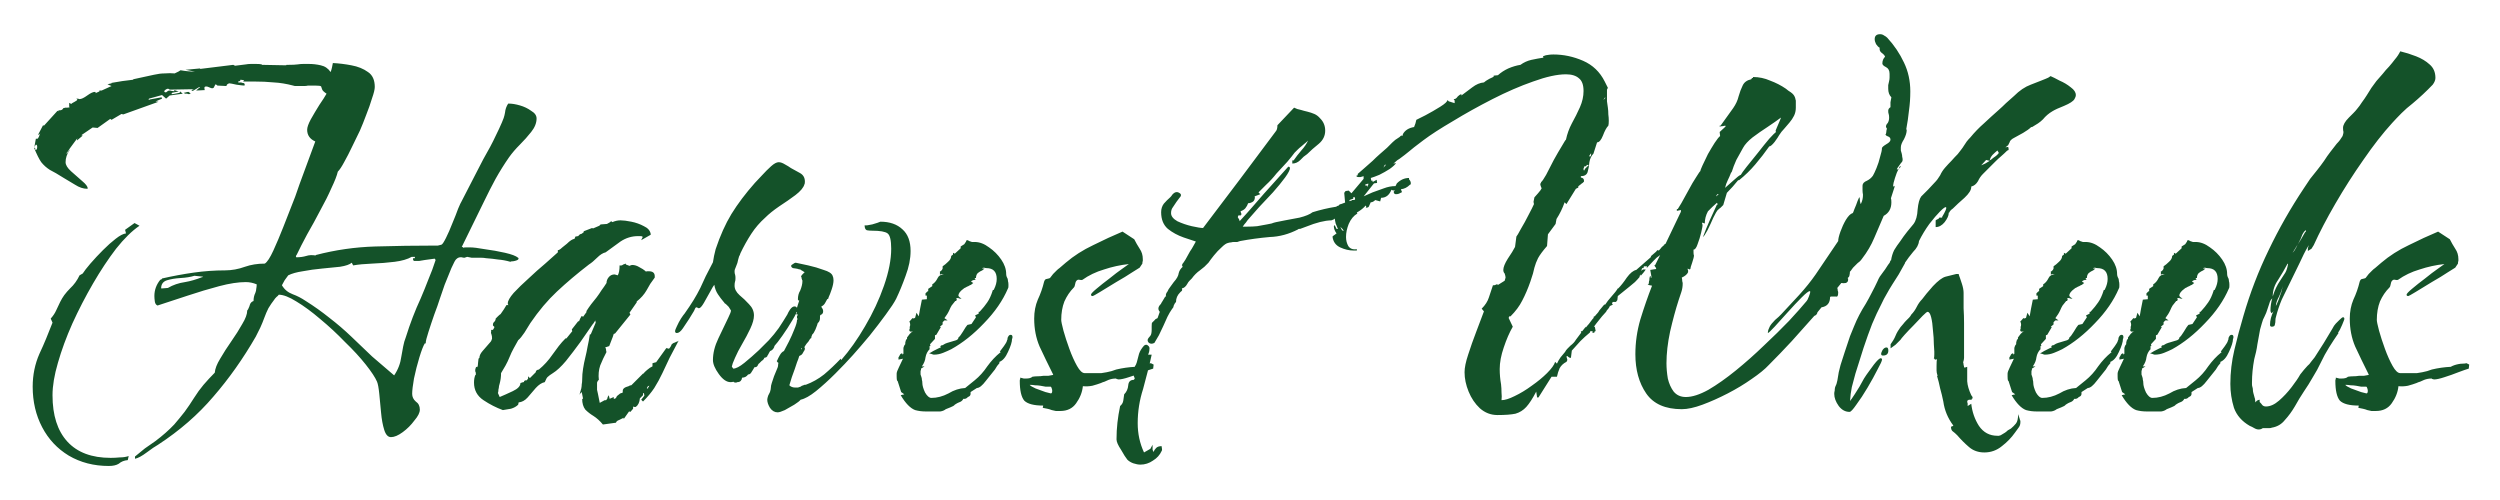 <svg width="355" height="71" viewBox="0 0 355 71" fill="none" xmlns="http://www.w3.org/2000/svg">
<g filter="url(#filter0_d_21_4)">
<path d="M19.169 61.144V60.824C19.639 60.44 20.108 60.056 20.578 59.672C21.09 59.331 21.58 58.989 22.049 58.648C23.073 57.88 23.97 57.091 24.738 56.28C25.25 55.683 25.74 55.085 26.209 54.488C26.679 53.848 27.127 53.187 27.553 52.504C27.98 51.821 28.428 51.203 28.898 50.648C29.41 50.051 29.943 49.475 30.497 48.92C30.54 48.365 30.796 47.704 31.265 46.936C31.735 46.125 32.268 45.293 32.865 44.44C33.463 43.587 33.975 42.776 34.401 42.008C34.871 41.24 35.105 40.6 35.105 40.088C35.191 40.003 35.255 39.896 35.297 39.768C35.383 39.597 35.447 39.427 35.489 39.256C35.575 39 35.745 38.829 36.002 38.744C36.002 38.317 36.087 37.933 36.258 37.592C36.343 37.379 36.386 37.187 36.386 37.016C36.428 36.803 36.45 36.611 36.45 36.44V36.376C35.938 36.163 35.425 36.056 34.913 36.056C33.847 36.056 32.588 36.248 31.137 36.632C29.687 37.016 28.194 37.464 26.657 37.976C25.122 38.488 23.692 38.957 22.369 39.384C22.156 39.299 22.028 39.107 21.985 38.808C21.943 38.509 21.922 38.253 21.922 38.04C21.922 37.187 22.199 36.419 22.753 35.736C22.924 35.693 23.009 35.629 23.009 35.544C24.503 35.203 25.996 34.925 27.489 34.712C28.983 34.499 30.476 34.392 31.97 34.392C32.908 34.392 33.847 34.221 34.785 33.88C35.639 33.581 36.578 33.432 37.602 33.432C37.943 33.219 38.348 32.6 38.818 31.576C39.287 30.552 39.756 29.443 40.225 28.248C40.695 27.053 41.079 26.072 41.377 25.304C41.719 24.493 42.103 23.448 42.529 22.168C42.999 20.888 43.447 19.672 43.873 18.52C44.3 17.325 44.599 16.515 44.77 16.088C44.002 15.747 43.617 15.192 43.617 14.424C43.617 14.083 43.788 13.592 44.13 12.952C44.514 12.269 44.919 11.587 45.346 10.904C45.815 10.221 46.156 9.688 46.37 9.304C45.986 9.048 45.772 8.835 45.73 8.664C45.687 8.493 45.644 8.365 45.602 8.28C45.559 8.195 45.282 8.152 44.77 8.152H43.745C43.575 8.195 43.383 8.216 43.169 8.216C42.999 8.216 42.828 8.216 42.657 8.216C42.444 8.216 42.231 8.216 42.017 8.216C41.847 8.216 41.719 8.195 41.633 8.152C40.652 7.896 39.735 7.747 38.882 7.704C38.028 7.619 37.09 7.576 36.066 7.576H34.529L34.657 7.384L34.145 7.32L34.081 7.512C33.911 7.512 33.825 7.555 33.825 7.64C33.825 7.725 33.911 7.747 34.081 7.704C34.252 7.704 34.359 7.725 34.401 7.768C34.7 7.768 34.807 7.896 34.721 8.152C34.551 8.152 34.167 8.109 33.569 8.024C33.015 7.896 32.673 7.832 32.545 7.832C32.289 7.917 32.161 8.045 32.161 8.216L30.881 8.152L30.625 7.96C30.583 8.003 30.519 8.109 30.433 8.28C30.391 8.451 30.284 8.536 30.113 8.536C30.028 8.536 29.9 8.493 29.73 8.408C29.559 8.323 29.41 8.28 29.282 8.28C29.111 8.28 29.026 8.344 29.026 8.472C29.026 8.643 29.047 8.749 29.09 8.792L27.873 8.856C27.916 8.771 27.959 8.728 28.002 8.728C28.044 8.685 28.087 8.643 28.13 8.6L28.386 8.408L28.322 8.344L27.361 8.92L27.169 8.792L27.553 8.664L24.098 8.728C24.012 8.643 23.927 8.6 23.841 8.6C23.756 8.6 23.649 8.643 23.521 8.728C23.393 8.813 23.329 8.899 23.329 8.984C23.329 9.069 23.415 9.112 23.585 9.112L23.841 8.92C23.884 8.877 23.991 8.856 24.162 8.856C24.204 8.856 24.29 8.877 24.418 8.92C24.588 8.92 24.695 8.941 24.738 8.984V8.792L25.378 8.984L24.418 9.176L24.354 9.368H24.546L25.506 9.176L25.57 8.984L25.953 9.304L24.098 9.56L23.585 10.008L23.009 9.496L21.154 10.008L21.09 10.136L21.218 10.2V10.136L22.945 9.816L23.009 10.008L22.113 10.392H22.049L22.497 10.456L17.506 12.248L17.25 12.184L15.841 13.016L15.649 12.888C15.351 13.101 15.052 13.315 14.754 13.528C14.455 13.741 14.156 13.955 13.857 14.168L13.153 14.104L11.553 15.192L11.745 15.256L10.914 15.96L10.977 15.64C10.977 15.64 10.85 15.811 10.594 16.152C10.38 16.451 10.146 16.771 9.889 17.112C9.676 17.453 9.527 17.667 9.441 17.752L9.505 17.816L9.889 17.24V17.304C9.505 17.859 9.313 18.435 9.313 19.032C9.313 19.416 9.569 19.843 10.082 20.312C10.636 20.781 11.169 21.251 11.681 21.72C12.194 22.147 12.45 22.488 12.45 22.744C12.45 22.787 12.428 22.808 12.386 22.808C11.831 22.808 11.255 22.616 10.658 22.232L9.057 21.272C8.247 20.76 7.585 20.376 7.074 20.12C6.604 19.821 6.199 19.459 5.857 19.032C5.559 18.605 5.218 17.923 4.833 16.984C4.962 16.941 5.026 17.048 5.026 17.304C5.196 17.304 5.282 17.155 5.282 16.856C5.282 16.643 5.218 16.536 5.09 16.536L4.897 16.856V16.792L5.09 15.704H5.282C5.367 15.704 5.452 15.597 5.537 15.384C5.623 15.128 5.687 14.979 5.729 14.936L5.601 15.064C5.559 15.107 5.516 15.128 5.473 15.128H5.41L6.114 13.784L6.242 13.848L8.162 11.736L8.29 11.8L8.354 11.608L8.418 11.672C8.716 11.672 8.908 11.565 8.993 11.352C9.079 11.352 9.164 11.331 9.249 11.288H9.505C9.676 11.288 9.804 11.267 9.889 11.224C9.889 11.181 9.868 11.16 9.825 11.16V10.648L9.761 10.584C9.804 10.627 9.868 10.648 9.954 10.648L10.082 10.776C10.167 10.691 10.338 10.584 10.594 10.456C10.85 10.328 10.977 10.221 10.977 10.136C10.977 10.093 10.956 10.072 10.914 10.072C10.871 10.072 10.85 10.051 10.85 10.008H11.105C11.148 10.051 11.212 10.072 11.297 10.072C11.553 10.072 11.916 9.901 12.386 9.56C12.855 9.219 13.217 9.048 13.473 9.048C13.601 9.048 13.623 9.112 13.537 9.24L14.114 8.984V8.856H14.434L15.841 8.216C15.713 8.173 15.607 8.131 15.521 8.088C15.436 8.045 15.351 8.003 15.265 7.96L15.841 7.832V7.768C16.098 7.725 16.354 7.683 16.61 7.64C16.866 7.597 17.122 7.555 17.378 7.512L18.913 7.32V7.256L21.858 6.616C22.412 6.488 22.924 6.424 23.393 6.424C23.905 6.381 24.375 6.381 24.802 6.424C25.271 6.211 25.548 6.061 25.634 5.976C26.359 6.104 27.041 6.168 27.681 6.168L26.337 5.912L28.386 5.72L28.45 5.784L33.121 5.208L33.377 5.336L34.913 5.144C35.127 5.101 35.361 5.08 35.617 5.08C35.873 5.08 36.13 5.08 36.386 5.08C36.77 5.08 37.026 5.101 37.154 5.144L37.218 5.208L40.609 5.272C40.652 5.272 40.673 5.251 40.673 5.208H40.609C40.311 5.208 40.439 5.208 40.993 5.208C41.548 5.208 41.975 5.187 42.273 5.144C42.529 5.101 42.785 5.08 43.041 5.08C43.297 5.08 43.575 5.08 43.873 5.08C44.428 5.08 44.983 5.144 45.538 5.272C46.135 5.4 46.604 5.72 46.946 6.232C47.031 6.019 47.095 5.805 47.138 5.592C47.18 5.379 47.223 5.165 47.266 4.952C48.119 4.995 48.993 5.101 49.889 5.272C50.828 5.443 51.617 5.763 52.258 6.232C52.898 6.659 53.218 7.363 53.218 8.344C53.218 8.685 53.09 9.219 52.834 9.944C52.62 10.669 52.343 11.459 52.002 12.312C51.703 13.123 51.404 13.869 51.105 14.552C50.807 15.192 50.444 15.939 50.017 16.792C49.633 17.603 49.249 18.349 48.865 19.032C48.524 19.672 48.225 20.12 47.969 20.376C47.842 20.931 47.543 21.699 47.074 22.68C46.647 23.661 46.114 24.728 45.474 25.88C44.876 27.032 44.258 28.163 43.617 29.272C43.02 30.381 42.529 31.341 42.145 32.152C42.06 32.237 42.017 32.344 42.017 32.472L42.081 32.536C42.593 32.536 43.063 32.472 43.489 32.344C43.873 32.216 44.322 32.195 44.834 32.28V32.216C47.607 31.491 50.423 31.085 53.282 31C56.183 30.915 59.041 30.872 61.858 30.872C61.943 30.872 62.05 30.872 62.178 30.872C62.348 30.829 62.519 30.787 62.69 30.744C62.818 30.701 63.031 30.381 63.33 29.784C63.628 29.187 63.927 28.504 64.225 27.736C64.567 26.925 64.844 26.221 65.058 25.624C65.314 25.027 65.463 24.707 65.505 24.664L67.746 20.312C68.044 19.715 68.343 19.139 68.641 18.584C68.983 17.987 69.303 17.411 69.602 16.856C69.9 16.301 70.177 15.747 70.433 15.192C70.732 14.595 71.01 13.997 71.266 13.4C71.351 13.187 71.436 12.973 71.522 12.76C71.607 12.504 71.671 12.248 71.713 11.992C71.756 11.523 71.906 11.096 72.162 10.712H72.29C72.716 10.712 73.228 10.797 73.826 10.968C74.423 11.139 74.956 11.395 75.425 11.736C75.938 12.035 76.194 12.397 76.194 12.824C76.194 13.464 75.938 14.104 75.425 14.744C74.956 15.341 74.423 15.939 73.826 16.536C73.228 17.133 72.716 17.731 72.29 18.328C71.607 19.309 70.967 20.333 70.37 21.4C69.815 22.424 69.281 23.469 68.769 24.536L65.57 31.064H65.633C65.761 31.064 65.783 31.107 65.698 31.192C65.826 31.149 65.996 31.128 66.21 31.128H66.722C67.191 31.128 67.895 31.213 68.834 31.384C69.815 31.512 70.775 31.683 71.713 31.896C72.652 32.109 73.271 32.344 73.57 32.6C73.612 32.6 73.633 32.643 73.633 32.728C73.633 32.856 73.463 32.963 73.121 33.048C72.951 33.091 72.802 33.112 72.674 33.112C72.588 33.112 72.524 33.133 72.481 33.176C71.884 33.005 71.308 32.899 70.754 32.856C70.199 32.771 69.623 32.707 69.025 32.664C68.812 32.621 68.578 32.6 68.322 32.6C68.108 32.6 67.895 32.6 67.681 32.6C67.468 32.6 67.234 32.6 66.978 32.6C66.764 32.557 66.551 32.515 66.338 32.472C66.21 32.515 66.082 32.557 65.954 32.6C65.826 32.6 65.698 32.579 65.57 32.536C65.271 32.493 65.015 32.579 64.802 32.792C64.674 32.877 64.439 33.304 64.097 34.072C63.799 34.797 63.479 35.587 63.138 36.44C62.839 37.293 62.604 37.976 62.434 38.488C62.263 39.043 62.007 39.768 61.666 40.664C61.367 41.517 61.09 42.349 60.834 43.16C60.578 43.928 60.45 44.461 60.45 44.76H60.322C60.108 45.101 59.852 45.763 59.553 46.744C59.255 47.725 58.999 48.728 58.785 49.752C58.615 50.733 58.529 51.459 58.529 51.928C58.529 52.355 58.7 52.717 59.041 53.016C59.425 53.272 59.617 53.656 59.617 54.168C59.617 54.595 59.361 55.107 58.849 55.704C58.38 56.344 57.825 56.899 57.185 57.368C56.545 57.837 55.991 58.072 55.522 58.072C55.095 58.072 54.775 57.731 54.562 57.048C54.348 56.365 54.199 55.555 54.114 54.616C54.028 53.677 53.943 52.781 53.858 51.928C53.772 51.075 53.666 50.499 53.538 50.2C53.282 49.603 52.748 48.792 51.938 47.768C51.127 46.744 50.145 45.677 48.993 44.568C47.884 43.416 46.711 42.328 45.474 41.304C44.279 40.28 43.148 39.448 42.081 38.808C41.057 38.168 40.225 37.848 39.586 37.848C39.5 37.976 39.394 38.083 39.266 38.168C39.095 38.339 38.988 38.467 38.946 38.552C38.647 38.936 38.37 39.341 38.114 39.768C37.9 40.195 37.708 40.643 37.538 41.112C37.367 41.581 37.175 42.051 36.962 42.52C36.748 42.947 36.535 43.373 36.322 43.8C34.529 46.915 32.524 49.752 30.305 52.312C28.13 54.872 25.506 57.155 22.433 59.16C22.049 59.373 21.516 59.736 20.834 60.248C20.151 60.76 19.596 61.059 19.169 61.144ZM26.849 9.368C26.721 9.368 26.636 9.347 26.593 9.304H26.273L26.081 9.176C26.167 9.176 26.273 9.155 26.401 9.112C26.529 9.069 26.657 9.048 26.785 9.048L27.105 9.304H26.977C26.935 9.347 26.892 9.368 26.849 9.368ZM15.457 62.168C13.324 62.168 11.425 61.677 9.761 60.696C8.14 59.715 6.881 58.371 5.986 56.664C5.09 54.957 4.641 53.037 4.641 50.904C4.641 49.24 4.962 47.683 5.601 46.232C5.943 45.507 6.263 44.781 6.561 44.056C6.86 43.288 7.159 42.541 7.457 41.816L7.202 41.24C7.543 40.856 7.799 40.472 7.97 40.088L8.546 38.872C8.716 38.531 8.908 38.211 9.121 37.912C9.377 37.571 9.655 37.251 9.954 36.952C10.508 36.44 10.956 35.821 11.297 35.096L11.745 34.84C11.959 34.499 12.322 34.029 12.834 33.432C13.388 32.792 13.986 32.152 14.626 31.512C15.265 30.872 15.863 30.339 16.418 29.912C17.015 29.443 17.506 29.187 17.89 29.144L17.762 28.632L19.105 27.672L19.809 28.056C18.743 28.781 17.634 29.869 16.482 31.32C15.372 32.771 14.284 34.413 13.217 36.248C12.151 38.083 11.169 39.981 10.274 41.944C9.42 43.864 8.738 45.72 8.226 47.512C7.713 49.261 7.457 50.797 7.457 52.12C7.457 54.979 8.162 57.176 9.569 58.712C10.977 60.248 13.025 61.016 15.713 61.016C16.14 61.016 16.567 60.995 16.994 60.952C17.463 60.952 17.89 60.888 18.273 60.76L18.145 61.336C17.634 61.379 17.207 61.549 16.866 61.848C16.524 62.061 16.055 62.168 15.457 62.168ZM55.969 49.304C56.524 48.493 56.865 47.597 56.993 46.616C57.079 46.147 57.164 45.677 57.249 45.208C57.335 44.739 57.463 44.291 57.633 43.864C58.231 41.944 58.935 40.109 59.745 38.36C60.13 37.464 60.492 36.568 60.834 35.672C61.218 34.776 61.559 33.859 61.858 32.92L61.73 32.728L60.322 32.92C60.066 32.963 59.809 33.005 59.553 33.048C59.297 33.048 59.041 33.048 58.785 33.048L58.657 32.92V32.664H58.913V32.472H58.465C57.868 32.813 57.057 33.048 56.033 33.176C55.01 33.304 53.943 33.389 52.834 33.432C51.767 33.475 50.871 33.56 50.145 33.688L49.953 33.304C49.655 33.56 49.1 33.752 48.289 33.88C47.522 33.965 46.668 34.051 45.73 34.136C44.791 34.221 43.873 34.349 42.977 34.52C42.124 34.648 41.441 34.84 40.929 35.096C40.759 35.309 40.588 35.544 40.417 35.8C40.289 36.013 40.161 36.248 40.033 36.504C40.375 37.101 40.887 37.528 41.569 37.784C42.167 37.997 42.785 38.317 43.425 38.744C44.578 39.469 45.687 40.259 46.754 41.112C47.863 41.965 48.908 42.861 49.889 43.8C50.871 44.739 51.852 45.677 52.834 46.616C53.858 47.512 54.903 48.408 55.969 49.304ZM22.881 36.952H23.073L23.841 36.888C24.567 36.461 25.378 36.184 26.273 36.056C27.041 35.928 27.852 35.693 28.706 35.352H28.77L28.834 35.288L27.617 35.16C27.063 35.331 26.401 35.437 25.634 35.48C24.908 35.523 24.268 35.629 23.713 35.8C23.159 35.971 22.881 36.355 22.881 36.952ZM85.614 56.28C85.187 55.768 84.739 55.363 84.269 55.064C83.843 54.808 83.459 54.509 83.118 54.168C82.819 53.784 82.669 53.272 82.669 52.632H82.797L82.606 51.672L82.413 51.864L82.285 52.056C82.328 51.885 82.371 51.736 82.413 51.608C82.456 51.437 82.499 51.288 82.541 51.16C82.584 50.947 82.606 50.755 82.606 50.584C82.648 50.371 82.669 50.157 82.669 49.944C82.669 49.389 82.712 48.856 82.797 48.344C82.883 47.789 82.99 47.256 83.118 46.744C83.246 46.232 83.352 45.72 83.438 45.208C83.566 44.653 83.672 44.077 83.757 43.48H83.885L84.59 41.816L84.525 41.496C84.44 41.667 84.376 41.773 84.334 41.816C84.291 41.901 84.227 41.987 84.141 42.072C83.672 42.755 83.096 43.587 82.413 44.568C81.731 45.507 81.048 46.403 80.365 47.256C79.683 48.067 79.064 48.643 78.51 48.984C78.168 49.197 77.933 49.368 77.805 49.496C77.677 49.581 77.528 49.837 77.358 50.264C76.931 50.349 76.504 50.627 76.078 51.096C75.694 51.565 75.309 52.013 74.925 52.44C74.541 52.867 74.115 53.101 73.645 53.144L73.582 53.464C73.326 53.72 72.984 53.912 72.558 54.04C72.131 54.125 71.747 54.189 71.406 54.232C70.467 53.891 69.549 53.421 68.653 52.824C67.757 52.227 67.309 51.395 67.309 50.328C67.309 49.901 67.374 49.539 67.501 49.24H67.566V48.92C67.48 48.792 67.459 48.621 67.501 48.408C67.544 48.195 67.608 48.088 67.694 48.088L67.757 48.152C67.843 48.024 67.885 47.811 67.885 47.512C67.928 47.213 67.95 47.021 67.95 46.936L68.078 46.808C68.078 46.509 68.227 46.189 68.525 45.848C68.824 45.507 69.102 45.187 69.358 44.888C69.656 44.589 69.805 44.376 69.805 44.248C69.848 44.205 69.87 44.141 69.87 44.056C69.87 43.843 69.848 43.672 69.805 43.544C69.72 43.373 69.699 43.224 69.742 43.096V42.84H69.998L70.189 42.52V42.392C70.061 42.307 69.998 42.243 69.998 42.2V42.072C69.998 41.944 70.04 41.837 70.126 41.752L70.317 41.56V41.496C70.317 41.453 70.339 41.411 70.382 41.368V41.24L70.701 40.92C70.872 40.749 71 40.643 71.085 40.6C71.427 40.131 71.704 39.704 71.918 39.32H72.174L72.237 39.384C72.195 39.299 72.152 39.235 72.109 39.192C72.109 39.149 72.109 39.107 72.109 39.064C72.109 38.723 72.387 38.232 72.942 37.592C73.539 36.952 74.243 36.269 75.053 35.544C75.864 34.776 76.653 34.072 77.421 33.432C78.189 32.749 78.787 32.216 79.213 31.832V31.512H79.341C79.512 31.427 79.683 31.299 79.853 31.128C80.067 30.957 80.28 30.787 80.493 30.616C80.92 30.189 81.283 29.955 81.582 29.912L81.71 29.592L82.094 29.528C82.136 29.485 82.179 29.443 82.222 29.4C82.264 29.357 82.307 29.315 82.35 29.272C82.435 29.229 82.499 29.208 82.541 29.208C82.584 29.208 82.627 29.187 82.669 29.144L82.734 29.08L82.862 29.016V28.952C82.862 28.909 82.883 28.867 82.925 28.824L84.078 28.376L84.206 28.44L85.102 28.056L85.293 27.864H85.358L86.189 27.8L86.638 27.544L86.766 27.416V27.48L86.829 27.416L86.957 27.544C87.341 27.373 87.725 27.288 88.109 27.288C88.493 27.288 89.005 27.352 89.645 27.48C90.285 27.608 90.883 27.821 91.438 28.12C91.992 28.376 92.312 28.739 92.397 29.208V29.336L91.053 30.104C91.139 29.891 91.203 29.763 91.246 29.72V29.656C91.246 29.571 91.16 29.528 90.99 29.528H90.606C89.71 29.528 88.877 29.784 88.109 30.296C87.384 30.808 86.68 31.32 85.998 31.832C85.614 31.917 85.208 32.173 84.781 32.6C84.355 33.027 83.971 33.347 83.629 33.56C81.966 34.84 80.451 36.12 79.085 37.4C77.763 38.637 76.504 40.131 75.309 41.88C75.096 42.221 74.819 42.669 74.478 43.224C74.136 43.736 73.838 44.099 73.582 44.312C73.368 44.696 73.155 45.08 72.942 45.464C72.728 45.848 72.536 46.253 72.365 46.68C72.195 47.107 72.003 47.512 71.79 47.896C71.576 48.28 71.363 48.643 71.15 48.984C71.15 49.496 71.085 49.987 70.957 50.456C70.872 50.712 70.829 50.925 70.829 51.096C70.787 51.224 70.766 51.352 70.766 51.48C70.766 51.608 70.744 51.715 70.701 51.8L70.957 52.376C71.469 52.163 72.088 51.885 72.814 51.544C73.539 51.203 73.901 50.819 73.901 50.392C74.157 50.307 74.285 50.264 74.285 50.264H74.413V50.136C74.499 50.051 74.563 50.008 74.606 50.008H74.797L74.99 49.752V49.432L75.246 49.688L76.078 48.856C76.078 48.643 76.227 48.515 76.525 48.472C77.251 47.875 77.891 47.171 78.445 46.36C78.744 45.933 79.043 45.528 79.341 45.144C79.64 44.76 79.96 44.397 80.302 44.056H80.43L81.261 43.032L81.198 42.776L82.094 41.624H82.222C82.307 41.368 82.435 41.112 82.606 40.856L82.797 40.984L83.309 40.28L83.246 40.216C83.459 39.875 83.694 39.533 83.95 39.192C84.206 38.851 84.462 38.531 84.718 38.232C84.974 37.891 85.208 37.549 85.421 37.208C85.677 36.867 85.912 36.525 86.126 36.184C86.126 35.885 86.232 35.608 86.445 35.352C86.659 35.096 86.936 34.968 87.278 34.968L87.725 35.096C87.896 34.797 87.981 34.328 87.981 33.688C88.195 33.731 88.365 33.688 88.493 33.56C88.493 33.56 88.621 33.517 88.877 33.432V33.56L89.389 33.752C89.56 33.667 89.688 33.624 89.773 33.624C90.115 33.624 90.456 33.731 90.797 33.944C91.139 34.115 91.438 34.307 91.694 34.52C91.694 34.605 91.715 34.627 91.757 34.584C91.757 34.541 91.779 34.52 91.822 34.52H92.141C92.696 34.52 92.974 34.755 92.974 35.224V35.416C92.76 35.715 92.547 36.013 92.334 36.312C92.163 36.611 91.992 36.909 91.822 37.208C91.48 37.805 91.011 38.339 90.413 38.808V38.936L89.389 40.408L89.517 40.664L87.341 43.352L87.15 43.416C87.064 43.715 86.957 44.013 86.829 44.312C86.744 44.568 86.638 44.845 86.51 45.144L85.933 45.336C86.019 45.421 86.061 45.528 86.061 45.656C86.061 45.827 86.083 45.933 86.126 45.976C85.784 46.616 85.486 47.256 85.23 47.896C85.016 48.536 84.952 49.219 85.037 49.944C84.909 50.029 84.824 50.157 84.781 50.328C84.781 50.456 84.781 50.584 84.781 50.712C84.781 50.925 84.781 51.139 84.781 51.352C84.824 51.523 84.867 51.715 84.909 51.928C84.952 52.141 84.995 52.355 85.037 52.568C85.08 52.781 85.123 52.995 85.165 53.208L85.87 52.824H86.061L86.126 52.76L86.254 52.568C86.254 52.44 86.317 52.291 86.445 52.12L86.573 52.632L87.15 52.376V52.632H87.213C87.384 52.632 87.512 52.504 87.597 52.248C87.683 52.163 87.79 52.077 87.918 51.992C88.046 51.864 88.195 51.8 88.365 51.8L88.43 51.672V51.48C88.43 51.267 88.579 51.096 88.877 50.968C89.048 50.925 89.176 50.883 89.261 50.84C89.389 50.755 89.496 50.712 89.582 50.712H89.645L91.309 49.048H91.374C91.459 48.92 91.629 48.749 91.885 48.536C92.184 48.28 92.44 48.109 92.653 48.024V47.576L93.102 47.448H93.165L94.638 45.4C94.638 45.443 94.68 45.464 94.766 45.464C94.851 45.464 94.915 45.485 94.957 45.528C95 45.528 95.064 45.464 95.15 45.336C95.278 45.165 95.341 45.037 95.341 44.952C95.384 44.909 95.427 44.867 95.469 44.824C95.555 44.739 95.683 44.675 95.853 44.632C95.981 44.547 96.088 44.504 96.174 44.504C96.259 44.461 96.323 44.419 96.365 44.376C95.896 45.272 95.469 46.083 95.085 46.808C94.744 47.533 94.403 48.259 94.061 48.984C93.72 49.709 93.336 50.413 92.909 51.096C92.483 51.736 91.95 52.376 91.309 53.016L91.053 52.76L91.501 52.184L91.438 51.8L91.309 51.864V52.12L90.862 52.568C90.819 53.123 90.627 53.528 90.285 53.784H90.029L89.901 53.72V54.04L89.517 54.488L89.326 54.424L88.558 55.512V55.32L88.43 55.384C88.344 55.427 88.259 55.469 88.174 55.512C88.088 55.555 88.003 55.597 87.918 55.64C87.662 55.725 87.512 55.853 87.469 56.024L85.614 56.28ZM92.013 51.224C92.013 51.096 92.035 51.011 92.078 50.968L92.206 50.776L91.95 50.84H92.013L91.822 51.16L91.885 51.096L92.013 51.224ZM104.438 50.328C104.31 50.328 104.203 50.285 104.118 50.2C104.075 50.243 103.947 50.264 103.734 50.264C103.179 50.264 102.625 49.88 102.07 49.112C101.515 48.344 101.238 47.683 101.238 47.128C101.238 46.147 101.494 45.123 102.006 44.056L103.414 41.112C103.67 40.6 103.798 40.259 103.798 40.088C103.798 40.088 103.691 39.917 103.478 39.576L103.158 39.256C103.073 39.171 102.987 39.107 102.902 39.064C102.859 38.979 102.795 38.893 102.71 38.808C102.454 38.509 102.198 38.168 101.942 37.784C101.686 37.4 101.515 36.952 101.43 36.44C101.345 36.525 101.153 36.845 100.854 37.4C100.555 37.955 100.257 38.488 99.958 39C99.659 39.512 99.425 39.768 99.254 39.768C99.169 39.768 99.105 39.747 99.062 39.704C99.019 39.661 98.955 39.64 98.87 39.64C98.785 39.64 98.678 39.811 98.55 40.152C98.379 40.408 98.145 40.792 97.846 41.304C97.547 41.773 97.249 42.221 96.95 42.648C96.651 43.075 96.374 43.288 96.118 43.288C95.947 43.288 95.862 43.203 95.862 43.032C95.862 42.904 95.947 42.669 96.118 42.328C96.289 41.944 96.481 41.581 96.694 41.24C96.95 40.856 97.121 40.621 97.206 40.536C97.718 39.811 98.145 39.171 98.486 38.616C98.827 38.061 99.147 37.485 99.446 36.888C99.702 36.333 99.958 35.779 100.214 35.224C100.513 34.627 100.854 33.965 101.238 33.24C101.323 32.643 101.451 32.024 101.622 31.384C102.262 29.464 103.009 27.8 103.862 26.392C104.758 24.941 105.867 23.469 107.19 21.976C107.489 21.677 107.83 21.315 108.214 20.888C108.641 20.419 109.067 19.992 109.494 19.608C109.921 19.224 110.283 19.032 110.582 19.032C110.838 19.032 111.137 19.139 111.478 19.352C111.649 19.437 111.798 19.523 111.926 19.608C112.054 19.693 112.182 19.779 112.31 19.864L113.59 20.568C114.059 20.824 114.294 21.229 114.294 21.784C114.294 21.997 114.273 22.125 114.23 22.168C114.102 22.637 113.675 23.149 112.95 23.704C112.267 24.216 111.499 24.749 110.646 25.304C109.835 25.859 109.174 26.392 108.662 26.904C107.894 27.587 107.233 28.355 106.678 29.208C106.123 30.061 105.611 30.979 105.142 31.96C105.099 32.131 105.035 32.28 104.95 32.408C104.907 32.536 104.865 32.685 104.822 32.856C104.779 33.155 104.673 33.496 104.502 33.88C104.459 33.965 104.417 34.072 104.374 34.2C104.331 34.285 104.31 34.392 104.31 34.52C104.31 34.733 104.331 34.883 104.374 34.968C104.417 35.096 104.438 35.267 104.438 35.48C104.438 35.736 104.417 35.907 104.374 35.992C104.331 36.12 104.31 36.312 104.31 36.568C104.31 37.037 104.545 37.485 105.014 37.912C105.483 38.296 105.931 38.723 106.358 39.192C106.827 39.661 107.062 40.195 107.062 40.792C107.062 41.304 106.891 41.923 106.55 42.648C106.209 43.373 105.825 44.099 105.398 44.824C104.971 45.549 104.63 46.211 104.374 46.808L104.054 47.576L103.926 48.024C103.926 48.109 103.947 48.152 103.99 48.152L104.118 48.344C104.502 48.344 105.035 48.067 105.718 47.512C106.401 46.957 107.083 46.36 107.766 45.72C108.449 45.037 108.918 44.568 109.174 44.312C109.686 43.757 110.155 43.181 110.582 42.584C111.009 41.944 111.414 41.304 111.798 40.664C111.883 40.451 112.011 40.216 112.182 39.96C112.395 39.661 112.609 39.512 112.822 39.512C113.078 39.512 113.206 39.661 113.206 39.96C113.206 40.216 112.971 40.728 112.502 41.496C112.075 42.221 111.606 42.947 111.094 43.672C110.582 44.397 110.219 44.867 110.006 45.08L109.942 45.208V45.272C109.814 45.571 109.622 45.763 109.366 45.848C109.323 45.891 109.259 45.997 109.174 46.168C109.089 46.339 109.025 46.445 108.982 46.488C108.982 46.573 108.918 46.659 108.79 46.744L108.534 46.808C108.491 46.979 108.363 47.128 108.15 47.256L107.766 47.64C107.723 47.64 107.702 47.661 107.702 47.704C107.702 47.747 107.681 47.768 107.638 47.768C107.595 48.024 107.425 48.152 107.126 48.152C107.041 48.323 106.913 48.536 106.742 48.792C106.614 49.048 106.443 49.176 106.23 49.176C106.017 49.475 105.739 49.624 105.398 49.624C105.355 49.667 105.334 49.731 105.334 49.816C105.334 49.859 105.313 49.901 105.27 49.944C105.185 50.157 104.993 50.264 104.694 50.264C104.651 50.307 104.566 50.328 104.438 50.328ZM110.423 54.552C109.996 54.552 109.634 54.339 109.335 53.912C109.079 53.485 108.951 53.101 108.951 52.76C108.951 52.632 108.994 52.44 109.079 52.184C109.122 52.099 109.164 52.013 109.207 51.928C109.25 51.843 109.292 51.757 109.335 51.672C109.42 51.416 109.463 51.203 109.463 51.032C109.463 50.861 109.506 50.648 109.591 50.392C109.676 50.093 109.783 49.773 109.911 49.432C110.039 49.091 110.188 48.728 110.359 48.344C110.444 48.173 110.487 48.024 110.487 47.896C110.487 47.725 110.508 47.597 110.551 47.512H110.487C110.359 47.384 110.295 47.299 110.295 47.256L110.359 47.192C110.444 46.979 110.572 46.723 110.743 46.424C110.914 46.125 111.106 45.933 111.319 45.848C111.49 45.507 111.724 45.059 112.023 44.504C112.322 43.907 112.578 43.331 112.791 42.776C113.047 42.179 113.175 41.731 113.175 41.432L113.303 41.24H113.175V40.92L113.303 40.664L112.983 40.6L113.175 40.472V40.344C113.09 40.259 113.047 40.173 113.047 40.088C113.047 40.003 113.068 39.939 113.111 39.896L113.303 39.256L113.495 38.68C113.367 38.68 113.303 38.616 113.303 38.488C113.303 38.019 113.41 37.613 113.623 37.272C113.836 36.76 113.943 36.312 113.943 35.928V35.8C113.9 35.8 113.879 35.757 113.879 35.672L113.815 35.48V35.352C113.772 35.352 113.751 35.331 113.751 35.288C113.751 35.203 113.815 35.096 113.943 34.968L114.263 34.648C114.092 34.563 113.986 34.499 113.943 34.456C113.772 34.371 113.666 34.307 113.623 34.264V34.2C113.538 34.285 113.452 34.285 113.367 34.2L113.047 34.136C112.962 34.136 112.812 34.115 112.599 34.072C112.428 33.987 112.343 33.88 112.343 33.752C112.343 33.667 112.428 33.581 112.599 33.496C112.77 33.368 112.898 33.304 112.983 33.304C113.41 33.389 114.007 33.517 114.775 33.688C115.543 33.859 116.268 34.072 116.951 34.328C117.676 34.541 118.103 34.819 118.231 35.16C118.316 35.331 118.359 35.544 118.359 35.8C118.359 36.141 118.274 36.568 118.103 37.08C117.932 37.592 117.783 37.976 117.655 38.232C117.655 38.403 117.57 38.488 117.399 38.488H117.463C117.378 38.659 117.271 38.851 117.143 39.064C117.015 39.277 116.844 39.427 116.631 39.512L116.695 39.704C116.823 39.832 116.887 40.003 116.887 40.216C116.887 40.472 116.759 40.643 116.503 40.728L116.439 40.856V41.176C116.439 41.475 116.332 41.709 116.119 41.88C116.076 42.051 115.97 42.349 115.799 42.776C115.628 43.16 115.479 43.395 115.351 43.48L115.223 43.8V43.864C115.223 43.992 115.18 44.056 115.095 44.056L115.031 44.12C114.903 44.376 114.732 44.611 114.519 44.824C114.434 44.952 114.348 45.08 114.263 45.208C114.22 45.293 114.242 45.421 114.327 45.592H114.263C114.263 45.72 114.242 45.784 114.199 45.784C114.114 45.912 114.028 46.061 113.943 46.232C113.858 46.36 113.708 46.467 113.495 46.552C113.41 46.851 113.303 47.149 113.175 47.448C113.09 47.747 112.983 48.067 112.855 48.408C112.556 49.176 112.3 49.944 112.087 50.712C112.3 50.925 112.578 51.032 112.919 51.032C113.047 51.032 113.175 51.032 113.303 51.032C113.431 50.989 113.559 50.947 113.687 50.904C113.772 50.819 113.9 50.755 114.071 50.712C114.242 50.627 114.348 50.605 114.391 50.648C115.33 50.307 116.204 49.816 117.015 49.176C117.826 48.493 118.615 47.747 119.383 46.936L119.447 47.128C120.642 45.763 121.772 44.163 122.839 42.328C123.948 40.451 124.844 38.531 125.527 36.568C126.21 34.605 126.551 32.856 126.551 31.32C126.551 30.125 126.38 29.4 126.039 29.144C125.698 28.888 124.972 28.76 123.863 28.76C123.564 28.76 123.308 28.739 123.095 28.696C122.882 28.611 122.775 28.376 122.775 27.992C122.946 28.035 123.308 27.992 123.863 27.864C124.46 27.693 124.844 27.565 125.015 27.48C126.338 27.48 127.383 27.843 128.151 28.568C128.919 29.251 129.303 30.275 129.303 31.64C129.303 32.749 129.068 33.923 128.599 35.16C128.172 36.355 127.724 37.443 127.255 38.424C126.999 38.936 126.508 39.683 125.783 40.664C125.1 41.603 124.332 42.605 123.479 43.672C122.626 44.696 121.836 45.613 121.111 46.424C120.386 47.235 119.554 48.109 118.615 49.048C117.676 49.987 116.759 50.819 115.863 51.544C115.01 52.227 114.284 52.632 113.687 52.76C113.559 52.931 113.26 53.165 112.791 53.464C112.364 53.72 111.916 53.976 111.447 54.232C110.978 54.445 110.636 54.552 110.423 54.552ZM113.751 45.656C113.751 45.613 113.751 45.592 113.751 45.592C113.794 45.592 113.815 45.592 113.815 45.592L113.879 45.528L113.815 45.4C113.772 45.485 113.751 45.571 113.751 45.656ZM131.358 54.424C130.889 54.424 130.419 54.36 129.95 54.232C129.267 53.976 128.585 53.272 127.902 52.12L128.414 51.992L127.966 51.672L127.454 50.072H127.39C127.347 49.944 127.326 49.752 127.326 49.496V49.048C127.326 48.877 127.433 48.579 127.646 48.152C127.859 47.725 128.051 47.32 128.222 46.936L127.582 47.064V46.744C127.625 46.701 127.689 46.595 127.774 46.424C127.817 46.296 127.923 46.211 128.094 46.168C128.137 46.211 128.158 46.275 128.158 46.36L128.286 46.232V45.912C128.286 45.741 128.286 45.571 128.286 45.4C128.329 45.187 128.414 45.016 128.542 44.888C128.542 44.632 128.563 44.483 128.606 44.44L128.67 44.184H128.798V43.928L129.182 43.416C129.395 43.203 129.523 43.096 129.566 43.096V43.032C129.523 43.075 129.459 43.096 129.374 43.096C129.203 43.096 129.118 43.011 129.118 42.84C129.118 42.797 129.139 42.755 129.182 42.712V42.392C129.225 42.349 129.246 42.243 129.246 42.072C129.246 41.901 129.203 41.773 129.118 41.688L129.566 41.176L129.822 41.24L129.758 41.176H129.886L129.95 41.112L130.142 40.408L130.462 40.92L130.654 39.832C130.697 39.619 130.739 39.405 130.782 39.192C130.825 38.979 130.867 38.765 130.91 38.552L131.614 38.488V37.976H131.422V37.656L131.742 37.336V37.4L131.806 37.336V37.016L132.382 36.632V36.376C132.681 36.205 132.937 35.907 133.15 35.48C133.278 35.181 133.577 34.989 134.046 34.904H133.662L133.726 34.84L133.47 35.032V34.52H133.598L133.662 34.392H133.726L133.854 34.136V33.816C134.11 33.645 134.366 33.432 134.622 33.176C134.921 32.92 135.07 32.643 135.07 32.344L135.326 32.152V31.896L135.582 32.024L136.414 31.256V31L136.926 30.68L137.182 30.296C137.182 30.168 137.246 30.104 137.374 30.104C137.417 30.104 137.502 30.147 137.63 30.232C137.801 30.275 137.929 30.317 138.014 30.36H138.398C139.081 30.36 139.763 30.616 140.446 31.128C141.129 31.597 141.705 32.173 142.174 32.856C142.643 33.539 142.878 34.221 142.878 34.904C142.878 35.117 142.942 35.331 143.07 35.544C143.113 35.672 143.134 35.8 143.134 35.928C143.177 36.056 143.198 36.205 143.198 36.376V36.632C143.198 36.803 143.177 36.909 143.134 36.952C142.409 38.659 141.278 40.301 139.742 41.88C138.249 43.459 136.691 44.696 135.07 45.592C134.729 45.763 134.345 45.933 133.918 46.104C133.491 46.275 133.065 46.36 132.638 46.36C132.51 46.36 132.425 46.339 132.382 46.296L131.934 46.168C132.062 46.125 132.254 46.019 132.51 45.848C132.595 45.805 132.681 45.763 132.766 45.72C132.851 45.677 132.937 45.635 133.022 45.592L133.406 45.4C133.491 45.4 133.555 45.379 133.598 45.336L133.534 45.272C133.534 45.101 133.641 45.016 133.854 45.016C134.11 44.845 134.323 44.739 134.494 44.696L135.134 44.504C135.39 44.419 135.603 44.355 135.774 44.312C135.987 44.227 136.094 44.099 136.094 43.928C136.265 43.8 136.478 43.523 136.734 43.096C137.033 42.584 137.246 42.264 137.374 42.136L137.95 42.008L138.59 41.048L138.462 40.792L138.974 40.536V40.28H139.102C139.571 39.768 139.934 39.32 140.19 38.936C140.489 38.509 140.745 37.955 140.958 37.272C140.958 37.187 141.022 37.144 141.15 37.144V37.08C141.406 36.568 141.534 36.077 141.534 35.608C141.534 34.584 141.043 34.072 140.062 34.072C139.977 34.072 139.87 34.051 139.742 34.008C139.571 34.008 139.486 34.051 139.486 34.136H139.806L139.486 34.392C139.273 34.477 139.059 34.605 138.846 34.776C138.675 34.947 138.59 35.181 138.59 35.48H138.334C138.419 35.48 138.483 35.565 138.526 35.736C138.227 35.736 138.014 35.821 137.886 35.992L138.206 36.184C138.121 36.269 138.014 36.355 137.886 36.44C137.758 36.483 137.63 36.547 137.502 36.632C137.374 36.675 137.246 36.739 137.118 36.824C136.99 36.867 136.883 36.931 136.798 37.016C136.329 37.357 136.094 37.677 136.094 37.976C136.094 38.019 136.115 38.061 136.158 38.104C136.201 38.147 136.243 38.189 136.286 38.232C136.371 38.275 136.457 38.339 136.542 38.424L136.03 38.36C136.03 38.36 136.051 38.36 136.094 38.36C136.137 38.317 136.179 38.296 136.222 38.296C136.051 38.296 135.923 38.317 135.838 38.36C135.753 38.36 135.753 38.403 135.838 38.488L135.902 38.552C135.902 38.552 135.881 38.552 135.838 38.552C135.838 38.552 135.838 38.573 135.838 38.616C135.795 38.659 135.774 38.701 135.774 38.744H135.646C135.475 38.957 135.305 39.171 135.134 39.384C135.006 39.597 134.899 39.811 134.814 40.024C134.643 40.408 134.409 40.792 134.11 41.176L134.558 41.496H134.11L133.854 41.752V42.072L133.47 42.392L133.598 42.456L132.958 43.544L132.766 43.608V44.12L132.062 44.888L132.126 45.144H131.998V45.592C131.699 45.891 131.507 46.275 131.422 46.744C131.379 47.171 131.209 47.597 130.91 48.024H131.294L130.782 48.344V48.536C130.739 48.579 130.718 48.643 130.718 48.728C130.718 48.899 130.718 49.048 130.718 49.176C130.761 49.304 130.803 49.432 130.846 49.56C130.889 49.688 130.91 49.816 130.91 49.944C130.953 50.072 130.974 50.221 130.974 50.392C130.974 50.733 131.102 51.181 131.358 51.736C131.657 52.248 131.955 52.504 132.254 52.504C133.065 52.504 133.875 52.291 134.686 51.864C135.454 51.395 136.243 51.139 137.054 51.096L138.398 50.008C139.081 49.453 139.678 48.792 140.19 48.024C140.745 47.256 141.363 46.595 142.046 46.04H142.11L141.982 45.912C142.11 45.741 142.302 45.485 142.558 45.144C142.814 44.803 142.963 44.525 143.006 44.312C143.049 44.269 143.07 44.184 143.07 44.056C143.07 43.971 143.091 43.907 143.134 43.864C143.219 43.651 143.347 43.544 143.518 43.544C143.689 43.544 143.774 43.651 143.774 43.864C143.774 43.992 143.753 44.077 143.71 44.12C143.71 44.547 143.518 45.165 143.134 45.976C142.793 46.744 142.387 47.213 141.918 47.384V47.576C141.705 47.789 141.491 48.088 141.278 48.472C140.979 48.856 140.553 49.389 139.998 50.072C139.486 50.755 139.059 51.096 138.718 51.096L137.822 51.672V51.928C137.822 52.141 137.694 52.291 137.438 52.376C137.267 52.589 137.054 52.675 136.798 52.632C136.67 52.888 136.457 53.059 136.158 53.144C136.03 53.187 135.838 53.293 135.582 53.464C135.497 53.592 135.283 53.72 134.942 53.848C134.643 53.976 134.43 54.061 134.302 54.104C134.089 54.275 133.833 54.381 133.534 54.424C133.235 54.424 132.979 54.424 132.766 54.424H131.358ZM150.567 54.36C150.354 54.36 150.14 54.36 149.927 54.36C149.756 54.317 149.564 54.275 149.351 54.232C149.138 54.147 148.924 54.083 148.711 54.04C148.498 53.997 148.284 53.955 148.071 53.912L148.135 53.592C146.812 53.592 145.916 53.357 145.447 52.888C145.02 52.376 144.807 51.437 144.807 50.072C144.807 49.944 144.828 49.859 144.871 49.816V49.624C145.084 49.667 145.255 49.709 145.383 49.752C145.511 49.752 145.618 49.752 145.703 49.752C146.13 49.752 146.428 49.667 146.599 49.496C146.855 49.453 147.111 49.432 147.367 49.432C147.623 49.432 147.879 49.411 148.135 49.368C148.348 49.368 148.583 49.368 148.839 49.368C149.095 49.325 149.33 49.283 149.543 49.24V49.176C148.818 47.725 148.178 46.403 147.623 45.208C147.111 44.013 146.855 42.691 146.855 41.24C146.855 40.259 147.026 39.363 147.367 38.552C147.751 37.741 148.05 36.888 148.263 35.992C148.348 35.736 148.476 35.608 148.647 35.608C148.86 35.565 149.01 35.523 149.095 35.48C149.266 35.267 149.415 35.075 149.543 34.904C149.714 34.733 149.884 34.563 150.055 34.392C150.183 34.264 150.311 34.157 150.439 34.072C150.61 33.944 150.759 33.816 150.887 33.688L151.335 33.304C152.487 32.323 153.788 31.491 155.239 30.808C156.69 30.083 158.076 29.443 159.399 28.888L161.063 29.976C161.276 30.403 161.532 30.851 161.831 31.32C162.13 31.747 162.279 32.237 162.279 32.792V33.048C162.236 33.133 162.215 33.261 162.215 33.432L161.831 34.008C161.831 34.008 161.49 34.221 160.807 34.648C160.167 35.075 159.399 35.544 158.503 36.056C157.65 36.568 156.882 37.037 156.199 37.464C155.559 37.848 155.218 38.04 155.175 38.04C155.004 38.04 154.919 37.976 154.919 37.848C154.919 37.72 155.175 37.443 155.687 37.016C156.242 36.547 156.86 36.056 157.543 35.544C158.226 34.989 158.844 34.52 159.399 34.136C159.954 33.752 160.252 33.539 160.295 33.496C159.1 33.624 157.927 33.88 156.775 34.264C155.623 34.605 154.599 35.096 153.703 35.736C153.618 35.779 153.49 35.779 153.319 35.736C153.148 35.693 153.02 35.715 152.935 35.8C152.807 35.885 152.722 36.056 152.679 36.312C152.636 36.568 152.572 36.739 152.487 36.824C151.932 37.379 151.484 38.04 151.143 38.808C150.844 39.576 150.695 40.451 150.695 41.432C150.695 41.645 150.802 42.157 151.015 42.968C151.228 43.736 151.506 44.589 151.847 45.528C152.188 46.467 152.551 47.277 152.935 47.96C153.319 48.643 153.682 48.984 154.023 48.984H155.623C155.879 48.984 156.135 48.984 156.391 48.984C156.647 48.941 156.903 48.899 157.159 48.856C157.628 48.771 158.076 48.643 158.503 48.472C159.399 48.259 160.295 48.131 161.191 48.088C161.49 47.917 161.852 47.789 162.279 47.704C162.492 47.661 162.684 47.64 162.855 47.64C163.068 47.64 163.26 47.619 163.431 47.576L163.815 47.768L163.751 48.344C163.452 48.429 162.962 48.6 162.279 48.856C161.639 49.112 160.978 49.347 160.295 49.56C159.655 49.773 159.164 49.88 158.823 49.88L158.567 49.816C158.524 49.816 158.503 49.795 158.503 49.752H158.439C158.098 49.752 157.756 49.816 157.415 49.944C157.244 50.029 157.052 50.115 156.839 50.2C156.668 50.243 156.498 50.307 156.327 50.392C155.986 50.52 155.58 50.648 155.111 50.776C154.684 50.861 154.236 50.883 153.767 50.84C153.682 51.693 153.362 52.504 152.807 53.272C152.295 53.997 151.548 54.36 150.567 54.36ZM149.223 51.864C149.351 51.864 149.415 51.736 149.415 51.48C149.415 51.395 149.394 51.288 149.351 51.16C149.308 50.989 149.244 50.904 149.159 50.904C148.946 50.904 148.711 50.904 148.455 50.904C148.199 50.861 147.964 50.819 147.751 50.776C147.495 50.733 147.239 50.712 146.983 50.712C146.727 50.669 146.492 50.648 146.279 50.648H146.215C146.3 50.776 146.578 50.947 147.047 51.16C147.516 51.331 147.986 51.501 148.455 51.672C148.924 51.8 149.18 51.864 149.223 51.864ZM163.922 44.696C163.581 44.867 163.303 44.845 163.09 44.632C162.919 44.419 162.919 44.205 163.09 43.992C163.303 43.779 163.431 43.587 163.474 43.416C163.517 43.245 163.538 43.053 163.538 42.84V42.328C163.538 42.029 163.559 41.859 163.602 41.816L163.986 41.432C164.029 41.347 164.157 41.261 164.37 41.176L164.69 40.28C164.391 39.939 164.434 39.576 164.818 39.192L164.882 39.128V39.064L165.01 38.872L165.394 38.232L165.458 38.104H165.586C165.501 37.891 165.565 37.656 165.778 37.4C165.863 37.187 165.991 36.973 166.162 36.76C166.333 36.547 166.503 36.312 166.674 36.056C167.101 35.587 167.335 35.16 167.378 34.776C167.463 34.435 167.655 34.136 167.954 33.88C167.911 33.88 167.89 33.837 167.89 33.752C167.89 33.709 167.869 33.688 167.826 33.688C167.826 33.645 167.847 33.603 167.89 33.56V33.496C167.975 33.411 168.125 33.197 168.338 32.856C168.551 32.472 168.765 32.088 168.978 31.704C169.063 31.576 169.149 31.448 169.234 31.32C169.319 31.192 169.405 31.043 169.49 30.872L169.81 30.296L168.082 29.72C167.229 29.421 166.482 29.016 165.842 28.504C165.202 27.949 164.882 27.16 164.882 26.136C164.882 25.667 165.01 25.261 165.266 24.92C165.565 24.579 165.863 24.28 166.162 24.024C166.333 23.853 166.418 23.747 166.418 23.704C166.759 23.277 167.101 23.171 167.442 23.384C167.783 23.555 167.783 23.811 167.442 24.152L167.058 24.664C166.887 24.92 166.717 25.176 166.546 25.432C166.375 25.645 166.29 25.923 166.29 26.264C166.29 26.691 166.589 27.075 167.186 27.416C167.826 27.715 168.509 27.949 169.234 28.12C170.002 28.291 170.535 28.376 170.834 28.376C172.583 26.072 174.311 23.789 176.018 21.528C177.725 19.267 179.431 16.984 181.138 14.68C181.309 14.509 181.394 14.211 181.394 13.784L183.762 11.288C183.933 11.373 184.082 11.437 184.21 11.48C184.381 11.523 184.551 11.565 184.722 11.608C184.893 11.651 185.042 11.693 185.17 11.736C185.341 11.779 185.511 11.821 185.682 11.864C186.023 11.949 186.343 12.056 186.642 12.184C186.941 12.312 187.218 12.525 187.474 12.824C187.943 13.293 188.178 13.869 188.178 14.552C188.178 15.277 187.879 15.896 187.282 16.408C186.642 16.92 186.087 17.411 185.618 17.88C185.447 18.008 185.277 18.136 185.106 18.264C184.978 18.392 184.829 18.541 184.658 18.712C184.317 19.053 183.933 19.224 183.506 19.224V18.776H183.698C183.869 18.563 184.039 18.328 184.21 18.072C184.423 17.816 184.615 17.581 184.786 17.368C185.213 16.899 185.533 16.429 185.746 15.96C185.575 16.131 185.405 16.28 185.234 16.408C185.106 16.536 184.957 16.664 184.786 16.792C184.615 16.92 184.445 17.069 184.274 17.24C184.146 17.368 183.997 17.517 183.826 17.688C183.613 17.987 183.271 18.413 182.802 18.968C182.333 19.48 181.821 20.035 181.266 20.632C180.797 21.229 180.306 21.763 179.794 22.232C179.325 22.701 178.983 23.043 178.77 23.256L178.706 23.32L178.962 23.576L178.13 23.896L178.194 23.96C178.194 24.301 178.087 24.536 177.874 24.664C177.661 24.792 177.447 24.856 177.234 24.856C177.149 25.112 177.021 25.347 176.85 25.56C176.722 25.731 176.487 25.88 176.146 26.008C176.189 26.051 176.21 26.115 176.21 26.2C176.21 26.243 176.231 26.285 176.274 26.328C176.274 26.371 176.295 26.413 176.338 26.456H176.21V26.584H175.89C175.847 26.584 175.805 26.669 175.762 26.84L175.954 27.16C175.997 27.203 176.018 27.288 176.018 27.416C176.615 26.776 177.191 26.136 177.746 25.496C178.301 24.856 178.877 24.195 179.474 23.512L182.93 19.672H183.058C183.058 19.715 183.079 19.736 183.122 19.736C183.122 19.779 183.143 19.8 183.186 19.8C183.186 20.099 182.951 20.568 182.482 21.208C182.013 21.848 181.437 22.552 180.754 23.32C180.071 24.045 179.41 24.749 178.77 25.432C178.173 26.115 177.703 26.648 177.362 27.032C177.234 27.16 177.085 27.352 176.914 27.608C176.786 27.736 176.637 27.928 176.466 28.184H177.042C177.597 28.184 178.087 28.163 178.514 28.12C178.983 28.035 179.453 27.949 179.922 27.864C180.135 27.821 180.349 27.779 180.562 27.736C180.775 27.651 180.989 27.587 181.202 27.544C181.415 27.501 181.629 27.459 181.842 27.416C182.055 27.373 182.269 27.331 182.482 27.288C182.994 27.203 183.677 27.075 184.53 26.904C185.383 26.691 186.002 26.435 186.386 26.136C187.495 25.795 188.583 25.539 189.65 25.368C189.65 25.368 189.671 25.368 189.714 25.368C189.757 25.325 189.821 25.283 189.906 25.24C189.991 25.24 190.055 25.219 190.098 25.176C190.183 25.048 190.29 24.984 190.418 24.984L190.93 24.792L191.442 24.664V24.6C192.039 24.472 192.615 24.301 193.17 24.088C193.725 23.832 194.301 23.576 194.898 23.32C195.453 23.107 195.986 22.915 196.498 22.744C197.053 22.531 197.607 22.424 198.162 22.424L198.354 22.04C198.866 21.528 199.442 21.272 200.082 21.272V21.464C200.253 21.635 200.338 21.827 200.338 22.04C200.338 22.168 200.295 22.232 200.21 22.232C199.826 22.616 199.399 22.829 198.93 22.872C198.973 22.957 198.994 23.021 198.994 23.064C199.037 23.107 199.058 23.149 199.058 23.192C199.058 23.32 198.994 23.384 198.866 23.384C198.695 23.512 198.482 23.576 198.226 23.576C198.013 23.576 197.906 23.448 197.906 23.192L198.098 23.064C197.842 23.064 197.671 23.021 197.586 22.936C197.287 23.704 196.797 24.088 196.114 24.088L195.986 24.6L195.282 24.408C195.069 24.621 194.855 24.728 194.642 24.728C194.557 24.941 194.471 25.133 194.386 25.304C194.343 25.432 194.194 25.496 193.938 25.496C193.981 25.453 194.002 25.389 194.002 25.304C193.959 25.261 193.938 25.219 193.938 25.176C193.639 25.517 193.277 25.816 192.85 26.072C192.466 26.328 191.997 26.456 191.442 26.456L191.378 26.008H191.314C191.357 26.051 191.378 26.157 191.378 26.328C191.378 26.499 191.293 26.627 191.122 26.712C190.994 26.797 190.887 26.84 190.802 26.84C190.759 26.84 190.738 26.819 190.738 26.776H190.61C190.397 26.947 190.205 27.032 190.034 27.032C189.949 27.032 189.885 27.011 189.842 26.968H189.65C189.437 27.139 189.245 27.245 189.074 27.288C188.903 27.288 188.647 27.309 188.306 27.352C187.751 27.437 187.154 27.587 186.514 27.8C185.917 28.013 185.341 28.227 184.786 28.44C184.743 28.483 184.637 28.504 184.466 28.504C184.381 28.504 184.338 28.525 184.338 28.568C183.015 29.251 181.671 29.613 180.306 29.656C178.855 29.784 177.447 29.976 176.082 30.232C175.954 30.275 175.826 30.317 175.698 30.36C175.57 30.36 175.421 30.36 175.25 30.36C175.079 30.36 174.93 30.381 174.802 30.424C174.674 30.424 174.546 30.445 174.418 30.488C174.162 30.531 173.842 30.744 173.458 31.128C173.074 31.469 172.711 31.853 172.37 32.28C172.029 32.707 171.773 33.048 171.602 33.304C171.431 33.475 171.239 33.667 171.026 33.88C170.813 34.051 170.599 34.221 170.386 34.392C169.959 34.691 169.575 35.075 169.234 35.544C169.149 35.629 169.042 35.736 168.914 35.864C168.786 35.992 168.679 36.141 168.594 36.312C168.381 36.696 168.125 36.909 167.826 36.952C167.911 37.165 167.869 37.315 167.698 37.4L167.57 37.528C167.186 37.912 166.994 38.36 166.994 38.872C166.866 39 166.759 39.171 166.674 39.384L166.61 39.64L166.418 39.896C166.205 40.195 165.991 40.557 165.778 40.984C165.607 41.368 165.415 41.795 165.202 42.264C164.989 42.733 164.775 43.181 164.562 43.608C164.349 43.992 164.135 44.355 163.922 44.696ZM161.938 61.976C161.639 61.976 161.298 61.912 160.914 61.784C160.573 61.656 160.295 61.485 160.082 61.272C159.869 61.016 159.57 60.547 159.186 59.864C158.759 59.224 158.546 58.733 158.546 58.392C158.546 57.581 158.589 56.792 158.674 56.024C158.759 55.256 158.887 54.467 159.058 53.656C159.314 53.443 159.463 53.187 159.506 52.888C159.549 52.589 159.591 52.291 159.634 51.992C159.975 51.651 160.167 51.224 160.21 50.712C160.253 50.2 160.509 49.944 160.978 49.944L161.106 49.816C161.149 49.773 161.127 49.667 161.042 49.496C160.957 49.283 160.893 49.112 160.85 48.984C160.807 48.813 160.85 48.621 160.978 48.408C161.021 48.323 161.063 48.237 161.106 48.152C161.149 48.024 161.191 47.939 161.234 47.896C161.277 47.853 161.341 47.704 161.426 47.448C161.554 46.979 161.661 46.573 161.746 46.232C161.874 45.848 162.109 45.464 162.45 45.08C162.663 44.909 162.855 44.909 163.026 45.08C163.197 45.208 163.261 45.379 163.218 45.592C163.218 45.848 163.154 46.104 163.026 46.36H163.538C163.367 47.171 163.175 47.981 162.962 48.792C162.749 49.603 162.535 50.413 162.322 51.224C161.81 52.803 161.554 54.424 161.554 56.088C161.554 57.581 161.853 58.968 162.45 60.248L163.346 59.736L163.666 59.16V59.864L163.794 60.184C163.879 59.971 164.007 59.779 164.178 59.608C164.349 59.437 164.605 59.352 164.946 59.352L165.01 59.8C165.01 59.928 164.989 60.013 164.946 60.056C164.69 60.611 164.285 61.059 163.73 61.4C163.175 61.784 162.578 61.976 161.938 61.976ZM212.639 54.936C211.7 54.936 210.868 54.616 210.143 53.976C209.46 53.336 208.927 52.547 208.543 51.608C208.159 50.669 207.967 49.752 207.967 48.856C207.967 48.216 208.137 47.384 208.479 46.36C208.82 45.293 209.204 44.205 209.631 43.096C210.057 41.987 210.42 41.027 210.719 40.216L210.399 39.832C210.911 39.32 211.252 38.787 211.423 38.232L211.999 36.504H212.127C212.255 36.504 212.34 36.483 212.383 36.44C212.425 36.397 212.489 36.376 212.575 36.376C212.703 36.376 212.724 36.419 212.639 36.504L213.663 35.864C213.748 35.608 213.791 35.459 213.791 35.416C213.791 35.288 213.748 35.096 213.663 34.84C213.535 34.712 213.471 34.541 213.471 34.328C213.471 33.944 213.684 33.411 214.111 32.728C214.58 32.045 214.921 31.491 215.135 31.064L215.327 29.592C215.412 29.507 215.625 29.144 215.967 28.504C216.351 27.864 216.713 27.203 217.055 26.52C217.439 25.795 217.695 25.283 217.823 24.984L217.759 24.664L217.887 24.024C217.972 23.939 218.143 23.747 218.399 23.448C218.697 23.107 218.868 22.872 218.911 22.744C218.868 22.659 218.825 22.552 218.783 22.424C218.74 22.296 218.719 22.189 218.719 22.104C218.719 22.061 218.74 22.04 218.783 22.04L218.847 21.848C218.975 21.763 219.209 21.421 219.551 20.824C219.892 20.184 220.255 19.48 220.639 18.712C221.065 17.944 221.449 17.283 221.791 16.728C222.132 16.131 222.324 15.832 222.367 15.832C222.537 15.021 222.815 14.253 223.199 13.528C223.625 12.76 224.009 11.992 224.351 11.224C224.692 10.456 224.863 9.688 224.863 8.92C224.863 8.067 224.649 7.469 224.222 7.128C223.796 6.744 223.177 6.552 222.367 6.552C221.129 6.552 219.572 6.893 217.695 7.576C215.86 8.216 213.94 9.048 211.935 10.072C209.929 11.096 208.052 12.141 206.303 13.208C204.553 14.232 203.167 15.128 202.143 15.896L200.799 16.92C200.585 17.091 200.351 17.283 200.095 17.496C199.881 17.667 199.668 17.837 199.455 18.008L198.687 18.584C198.516 18.669 198.367 18.776 198.239 18.904C198.111 19.032 197.983 19.139 197.855 19.224L198.239 19.16C198.111 19.373 197.812 19.651 197.343 19.992C196.873 20.291 196.383 20.568 195.871 20.824C195.359 21.037 194.953 21.187 194.655 21.272L194.719 21.656H194.911V21.848L195.487 21.528L195.551 21.976L195.103 22.04L193.631 23.896L192.095 25.816H191.903V26.264C192.031 26.221 192.137 26.2 192.223 26.2C192.351 26.157 192.436 26.136 192.479 26.136C192.649 26.136 192.735 26.2 192.735 26.328C192.223 26.627 191.817 27.117 191.519 27.8C191.263 28.44 191.135 29.059 191.135 29.656C191.135 30.125 191.241 30.552 191.455 30.936C191.711 31.32 192.116 31.469 192.671 31.384V31.576H192.223C191.583 31.576 190.943 31.427 190.303 31.128C189.663 30.829 189.3 30.317 189.215 29.592C189.343 29.464 189.449 29.379 189.535 29.336L189.791 29.144C189.535 28.803 189.407 28.461 189.407 28.12C189.407 28.035 189.449 27.992 189.535 27.992L189.791 28.504H189.983C189.897 28.291 189.791 28.035 189.663 27.736C189.577 27.395 189.535 27.117 189.535 26.904C189.535 26.861 189.577 26.797 189.663 26.712V26.52L190.174 26.328C190.431 26.328 190.516 26.221 190.431 26.008H190.879L190.623 25.816V25.56C190.623 25.432 190.687 25.368 190.815 25.368V25.176L190.623 25.24V25.432L190.239 25.88H190.047L189.983 25.624L190.174 25.496L191.007 24.792L190.879 23.384L191.071 23.128L191.519 23.064L191.903 23.448L193.631 21.4V21.016C193.46 21.059 193.311 21.101 193.183 21.144C193.097 21.144 193.012 21.144 192.927 21.144C192.713 21.144 192.607 21.08 192.607 20.952L192.799 20.888V20.696C193.14 20.397 193.481 20.099 193.823 19.8C194.207 19.459 194.569 19.139 194.911 18.84C195.252 18.499 195.593 18.179 195.935 17.88C196.276 17.581 196.617 17.283 196.959 16.984C197.215 16.728 197.471 16.472 197.727 16.216C197.983 15.96 198.26 15.747 198.559 15.576L198.751 15.448C198.751 15.448 198.793 15.405 198.879 15.32C198.921 15.277 198.964 15.256 199.007 15.256H199.199V15.064C199.497 14.509 200.031 14.168 200.799 14.04C200.884 13.827 200.948 13.656 200.991 13.528C201.033 13.357 201.076 13.187 201.119 13.016C201.289 12.931 201.716 12.717 202.399 12.376C203.124 11.992 203.828 11.587 204.51 11.16C205.193 10.733 205.535 10.413 205.535 10.2L205.727 10.392L206.559 10.648V10.264C206.473 10.179 206.431 10.115 206.431 10.072H206.495C206.665 10.072 206.836 9.944 207.007 9.688C207.177 9.517 207.348 9.411 207.519 9.368V9.56L209.055 8.408C209.609 7.981 210.164 7.747 210.719 7.704C210.847 7.576 211.103 7.405 211.487 7.192C211.913 7.021 212.127 6.893 212.127 6.808C212.127 6.765 212.105 6.744 212.063 6.744L212.703 6.68C213.129 6.296 213.62 5.976 214.175 5.72C214.772 5.464 215.348 5.293 215.903 5.208C216.372 4.867 216.884 4.632 217.439 4.504C218.036 4.376 218.612 4.269 219.167 4.184L219.103 3.992C219.401 3.864 219.636 3.8 219.807 3.8C220.02 3.757 220.276 3.736 220.575 3.736C222.025 3.736 223.433 4.035 224.799 4.632C226.164 5.229 227.188 6.211 227.871 7.576L228.319 8.472C228.276 8.557 228.233 8.643 228.191 8.728C228.191 8.813 228.191 8.899 228.191 8.984V9.496C228.191 9.795 228.191 10.093 228.191 10.392C228.233 10.691 228.276 10.989 228.319 11.288C228.361 11.587 228.383 11.907 228.383 12.248C228.425 12.547 228.447 12.845 228.447 13.144C228.447 13.485 228.425 13.72 228.383 13.848C228.127 14.104 227.871 14.573 227.615 15.256C227.359 15.896 227.081 16.216 226.783 16.216L226.271 17.816C225.972 18.115 225.78 18.52 225.694 19.032C225.652 19.544 225.567 20.013 225.439 20.44C225.311 20.824 224.991 21.016 224.479 21.016V21.208C224.777 21.251 224.927 21.4 224.927 21.656V21.784C224.884 21.827 224.82 21.891 224.735 21.976C224.649 22.019 224.564 22.083 224.479 22.168C224.223 22.339 224.095 22.467 224.095 22.552C224.095 22.595 224.116 22.616 224.159 22.616L223.775 22.808L222.431 24.984L222.175 24.728C221.876 25.581 221.492 26.371 221.023 27.096L220.895 27.8L219.807 29.272L219.679 30.936C219.081 31.619 218.655 32.195 218.399 32.664C218.185 33.091 218.015 33.539 217.887 34.008C217.801 34.477 217.609 35.139 217.311 35.992C216.969 36.973 216.585 37.869 216.159 38.68C215.775 39.448 215.22 40.195 214.495 40.92C214.324 40.877 214.239 40.963 214.239 41.176L214.815 42.392C214.345 43.203 213.919 44.184 213.535 45.336C213.151 46.445 212.959 47.469 212.959 48.408C212.959 49.133 213.023 49.859 213.151 50.584C213.193 50.968 213.215 51.352 213.215 51.736C213.257 52.12 213.257 52.483 213.215 52.824C213.684 52.824 214.303 52.632 215.071 52.248C215.881 51.864 216.692 51.373 217.503 50.776C218.356 50.179 219.081 49.581 219.679 48.984C220.319 48.344 220.703 47.811 220.831 47.384L221.087 47.64C221.215 47.341 221.385 47.043 221.599 46.744L222.239 45.976C222.324 45.805 222.431 45.656 222.559 45.528C222.687 45.4 222.836 45.251 223.007 45.08C223.348 44.824 223.604 44.547 223.775 44.248L224.543 43.224C224.5 43.181 224.479 43.139 224.479 43.096L224.543 43.032H224.671L225.183 42.392V42.52C225.268 42.435 225.353 42.328 225.439 42.2C225.567 42.072 225.673 41.944 225.759 41.816C225.844 41.688 225.972 41.517 226.143 41.304C226.356 41.091 226.42 41.027 226.335 41.112L226.271 41.176L226.335 40.92H226.463C226.548 40.792 226.655 40.664 226.783 40.536C226.911 40.408 227.017 40.259 227.103 40.088L227.743 39.32C227.828 39.235 227.892 39.213 227.935 39.256C228.148 38.915 228.447 38.531 228.831 38.104C229.257 37.635 229.556 37.251 229.727 36.952H229.791C230.175 36.568 230.58 36.056 231.007 35.416C231.476 34.776 231.924 34.413 232.351 34.328C232.692 34.029 233.033 33.731 233.375 33.432C233.716 33.133 234.057 32.835 234.399 32.536L234.463 32.344C234.633 32.216 234.783 32.088 234.911 31.96C235.081 31.832 235.231 31.683 235.359 31.512L235.551 31.576C235.721 31.405 235.849 31.256 235.935 31.128C236.105 30.957 236.255 30.829 236.383 30.744L236.255 30.68H236.383L236.511 30.616L238.687 26.072V25.816L238.111 25.944V25.688H238.239C238.281 25.645 238.452 25.368 238.751 24.856C239.049 24.301 239.391 23.683 239.775 23C240.159 22.275 240.521 21.656 240.863 21.144C241.204 20.589 241.396 20.312 241.439 20.312C241.439 20.227 241.545 19.949 241.759 19.48C241.972 19.011 242.228 18.477 242.527 17.88C242.868 17.283 243.188 16.749 243.487 16.28C243.828 15.768 244.084 15.448 244.255 15.32L244.191 14.744L245.023 13.976V13.848C244.937 13.848 244.809 13.869 244.639 13.912C244.511 13.912 244.361 13.933 244.191 13.976V13.848H244.319L246.111 11.352C246.495 10.797 246.751 10.243 246.879 9.688C247.049 9.091 247.241 8.579 247.455 8.152C247.668 7.683 248.073 7.384 248.671 7.256L248.799 7.064H248.927V6.936C249.78 6.936 250.591 7.107 251.359 7.448C252.169 7.747 252.916 8.131 253.599 8.6C253.684 8.685 253.791 8.771 253.919 8.856C254.047 8.941 254.175 9.027 254.303 9.112C254.601 9.325 254.793 9.56 254.879 9.816C254.921 9.901 254.943 9.987 254.943 10.072C254.985 10.157 255.007 10.243 255.007 10.328V11.288C255.007 11.715 254.921 12.099 254.751 12.44C254.58 12.781 254.367 13.101 254.111 13.4C253.855 13.699 253.599 13.997 253.343 14.296C253.087 14.552 252.852 14.851 252.639 15.192C252.553 15.363 252.34 15.683 251.999 16.152C251.657 16.579 251.401 16.792 251.231 16.792C250.633 17.645 249.972 18.499 249.247 19.352C248.564 20.163 247.796 20.909 246.943 21.592H246.815C246.303 22.232 245.769 22.829 245.215 23.384L244.703 25.112L244.319 25.496C244.191 25.581 244.041 25.709 243.871 25.88C243.785 25.965 243.593 26.307 243.295 26.904C243.039 27.501 242.761 28.099 242.463 28.696C242.164 29.251 241.951 29.571 241.823 29.656C242.121 28.845 242.441 28.056 242.783 27.288C243.124 26.52 243.465 25.773 243.807 25.048H243.935L243.807 24.792L243.167 25.368L242.527 26.008C242.228 26.563 242.079 27.139 242.079 27.736L241.695 27.608V27.736C241.737 27.779 241.759 27.885 241.759 28.056C241.759 28.141 241.695 28.461 241.567 29.016C241.439 29.571 241.268 30.125 241.055 30.68C240.884 31.192 240.692 31.448 240.479 31.448V31.832C240.479 32.045 240.5 32.195 240.543 32.28C240.543 32.451 240.457 32.792 240.287 33.304C240.116 33.773 240.031 34.072 240.031 34.2L239.903 34.264L239.647 34.136C239.647 34.264 239.668 34.349 239.711 34.392V34.648C239.583 34.947 239.284 35.203 238.815 35.416C238.857 35.587 238.879 35.757 238.879 35.928C238.921 36.056 238.943 36.163 238.943 36.248C238.943 36.675 238.879 37.08 238.751 37.464L238.367 38.616C237.94 39.939 237.535 41.432 237.151 43.096C236.809 44.717 236.639 46.211 236.639 47.576C236.639 48.259 236.703 48.984 236.831 49.752C237.001 50.477 237.279 51.096 237.663 51.608C238.089 52.12 238.665 52.376 239.391 52.376C240.287 52.376 241.353 52.035 242.591 51.352C243.828 50.627 245.129 49.709 246.495 48.6C247.86 47.491 249.183 46.317 250.463 45.08C251.785 43.843 252.98 42.669 254.047 41.56C255.113 40.408 255.945 39.469 256.543 38.744C256.628 38.659 256.735 38.445 256.863 38.104C256.991 37.763 257.055 37.549 257.055 37.464C257.055 37.379 257.033 37.336 256.991 37.336C256.82 37.336 256.436 37.635 255.839 38.232C255.241 38.829 254.58 39.533 253.854 40.344C253.172 41.112 252.553 41.795 251.999 42.392C251.444 42.989 251.124 43.288 251.039 43.288V43.224C251.039 43.139 251.06 43.011 251.103 42.84C251.188 42.627 251.252 42.477 251.295 42.392C251.423 42.136 251.679 41.816 252.062 41.432C252.276 41.261 252.447 41.112 252.575 40.984C252.745 40.813 252.873 40.685 252.959 40.6C253.769 39.747 254.601 38.851 255.455 37.912C256.351 36.931 257.14 35.949 257.823 34.968L261.023 30.232C261.023 29.933 261.129 29.485 261.343 28.888C261.556 28.291 261.812 27.736 262.111 27.224C262.452 26.669 262.772 26.349 263.071 26.264C263.113 26.264 263.199 26.072 263.326 25.688C263.497 25.304 263.647 24.92 263.775 24.536C263.945 24.152 264.031 23.96 264.031 23.96V24.024C264.073 24.067 264.095 24.173 264.095 24.344C264.095 24.515 264.116 24.643 264.159 24.728V24.856C264.159 24.899 264.18 24.92 264.223 24.92C264.265 24.92 264.287 24.899 264.287 24.856C264.457 24.515 264.543 24.109 264.543 23.64C264.5 23.427 264.479 23.213 264.479 23C264.479 22.787 264.479 22.573 264.479 22.36C264.479 22.061 264.692 21.827 265.119 21.656C265.46 21.485 265.737 21.251 265.951 20.952C266.079 20.739 266.249 20.376 266.463 19.864C266.676 19.352 266.847 18.819 266.975 18.264C267.145 17.709 267.231 17.325 267.231 17.112V17.048C267.231 16.92 267.444 16.728 267.871 16.472C268.255 16.259 268.447 16.045 268.447 15.832C268.447 15.619 268.34 15.469 268.127 15.384C267.871 15.299 267.743 15.192 267.743 15.064L267.807 15C267.849 14.829 267.871 14.68 267.871 14.552C267.913 14.424 267.935 14.317 267.935 14.232C267.849 14.147 267.807 14.061 267.807 13.976C267.807 13.805 267.892 13.635 268.062 13.464C268.191 13.251 268.255 12.995 268.255 12.696C268.255 12.483 268.233 12.312 268.191 12.184C268.148 12.099 268.127 11.949 268.127 11.736C268.127 11.523 268.233 11.352 268.447 11.224C268.447 11.011 268.447 10.776 268.447 10.52C268.489 10.264 268.532 10.029 268.575 9.816C268.276 9.517 268.127 9.112 268.127 8.6C268.127 8.429 268.127 8.259 268.127 8.088C268.169 7.875 268.212 7.683 268.255 7.512C268.297 7.341 268.319 7.171 268.319 7C268.319 6.829 268.319 6.659 268.319 6.488C268.319 6.019 268.148 5.699 267.807 5.528C267.465 5.357 267.295 5.187 267.295 5.016C267.295 4.632 267.423 4.312 267.679 4.056C267.636 3.885 267.465 3.693 267.167 3.48C266.953 3.309 266.868 3.075 266.911 2.776C266.74 2.691 266.569 2.52 266.399 2.264C266.271 2.008 266.207 1.773 266.207 1.56C266.207 1.091 266.463 0.856 266.975 0.856C267.188 0.856 267.38 0.92 267.551 1.048C267.721 1.133 267.871 1.24 267.999 1.368C268.98 2.435 269.769 3.608 270.367 4.888C270.964 6.125 271.263 7.491 271.263 8.984C271.263 9.923 271.199 10.84 271.071 11.736C270.985 12.589 270.857 13.464 270.687 14.36C270.729 14.36 270.751 14.403 270.751 14.488C270.751 14.829 270.623 15.256 270.367 15.768C270.068 16.237 269.919 16.621 269.919 16.92C269.919 17.091 269.919 17.24 269.919 17.368C269.961 17.496 270.004 17.645 270.047 17.816C270.089 17.987 270.111 18.136 270.111 18.264C270.153 18.392 270.175 18.541 270.175 18.712C270.175 18.84 270.132 18.947 270.047 19.032C269.961 19.117 269.833 19.288 269.663 19.544C269.492 19.757 269.385 19.928 269.343 20.056C269.385 20.056 269.428 20.056 269.471 20.056C269.513 20.013 269.556 19.992 269.599 19.992C269.428 20.291 269.257 20.717 269.087 21.272C268.916 21.827 268.831 22.168 268.831 22.296V22.424C268.831 22.467 268.873 22.488 268.959 22.488L269.087 22.36L268.511 24.152C268.553 24.237 268.575 24.429 268.575 24.728C268.575 25.624 268.212 26.264 267.487 26.648L266.143 29.784C265.716 30.808 265.14 31.789 264.415 32.728C264.329 32.856 264.223 32.984 264.095 33.112C263.967 33.197 263.86 33.283 263.775 33.368L263.135 34.008L262.943 34.264C262.9 34.349 262.815 34.456 262.687 34.584C262.687 34.755 262.665 34.925 262.623 35.096C262.623 35.224 262.537 35.352 262.367 35.48C262.367 35.523 262.388 35.544 262.431 35.544V35.736C262.431 35.949 262.324 36.099 262.111 36.184C261.897 36.227 261.684 36.227 261.471 36.184L260.895 36.888C260.937 37.016 260.959 37.144 260.959 37.272C261.001 37.357 261.023 37.443 261.023 37.528C261.023 37.997 260.916 38.189 260.703 38.104H259.999L259.871 38.168C259.871 39.021 259.465 39.512 258.655 39.64L258.079 40.344C258.036 40.6 257.887 40.771 257.631 40.856C256.564 42.051 255.497 43.245 254.431 44.44C253.364 45.592 252.276 46.723 251.167 47.832C250.612 48.429 249.801 49.091 248.735 49.816C247.711 50.541 246.58 51.224 245.343 51.864C244.105 52.504 242.911 53.037 241.759 53.464C240.607 53.891 239.625 54.104 238.815 54.104C236.468 54.104 234.783 53.357 233.759 51.864C232.735 50.371 232.223 48.515 232.223 46.296C232.223 44.632 232.457 42.989 232.927 41.368C233.439 39.704 233.993 38.104 234.591 36.568L233.951 36.44L234.079 36.376C234.121 36.291 234.143 36.205 234.143 36.12C234.143 35.992 234.164 35.885 234.207 35.8C234.207 35.587 234.228 35.416 234.271 35.288L234.399 35.16V35.416H234.527L234.335 34.328L235.167 34.2V34.072L234.911 33.688L235.039 33.624L235.743 32.216C235.572 32.344 235.401 32.472 235.231 32.6C235.103 32.728 234.953 32.877 234.783 33.048L233.823 34.072L233.887 33.816H233.439L233.375 34.072H233.183L233.055 34.456L233.311 34.264H233.695C233.652 34.349 233.545 34.499 233.375 34.712C233.204 34.925 233.076 35.075 232.991 35.16L232.927 34.968L232.799 35.288H232.863C232.649 35.544 232.415 35.8 232.159 36.056C231.903 36.269 231.647 36.483 231.391 36.696L229.727 38.04L229.663 38.616L229.471 38.872H229.023L228.895 39.064L229.023 39.256L228.639 39.448V39.384C228.596 39.469 228.553 39.555 228.511 39.64C228.468 39.683 228.425 39.747 228.383 39.832C228.212 40.003 228.105 40.152 228.062 40.28C227.977 40.365 227.785 40.579 227.487 40.92C227.231 41.261 226.975 41.581 226.719 41.88C226.505 42.179 226.377 42.349 226.335 42.392H226.463L226.591 43.032H226.463L226.399 43.224L226.143 43.288V43.032H225.823L225.759 43.224C225.289 43.608 224.841 44.013 224.415 44.44C224.031 44.867 223.625 45.315 223.199 45.784L223.071 46.808C222.943 46.851 222.772 46.765 222.559 46.552L222.431 46.616C222.516 46.872 222.559 47.021 222.559 47.064C222.559 47.192 222.516 47.299 222.431 47.384C222.004 47.597 221.684 47.896 221.471 48.28C221.3 48.664 221.172 49.069 221.087 49.496H220.319L218.463 52.44H218.271L218.143 51.608C217.631 52.589 217.161 53.315 216.735 53.784C216.308 54.253 215.796 54.573 215.199 54.744C214.601 54.872 213.748 54.936 212.639 54.936ZM227.615 10.264L227.999 9.88H227.871C227.828 9.965 227.764 10.072 227.679 10.2C227.593 10.285 227.572 10.307 227.615 10.264ZM244.959 22.68L246.111 21.656C246.665 21.144 247.028 20.867 247.199 20.824C247.284 20.653 247.561 20.269 248.031 19.672C248.5 19.075 249.033 18.413 249.631 17.688C250.228 16.92 250.761 16.259 251.231 15.704C251.743 15.149 252.063 14.829 252.191 14.744V14.68C252.148 14.68 252.127 14.659 252.127 14.616C252.127 14.573 252.191 14.403 252.319 14.104C252.447 13.805 252.575 13.507 252.702 13.208C252.831 12.909 252.895 12.739 252.895 12.696C252.383 13.08 251.743 13.528 250.975 14.04C250.249 14.509 249.545 15 248.863 15.512C248.223 16.024 247.775 16.515 247.519 16.984C247.177 17.581 246.857 18.157 246.559 18.712C246.303 19.267 246.068 19.885 245.855 20.568V20.376L245.791 20.568C245.663 20.909 245.513 21.251 245.343 21.592C245.172 21.933 245.044 22.296 244.959 22.68ZM225.631 18.2H225.887L225.951 17.816H225.887L225.631 18.2ZM196.447 19.8C196.66 19.587 196.788 19.437 196.831 19.352C196.788 19.395 196.724 19.416 196.639 19.416L196.447 19.8ZM224.927 20.184H224.991L225.055 19.992L225.631 19.416H225.311L225.247 19.608H225.055C224.969 19.608 224.927 19.672 224.927 19.8C224.884 19.843 224.863 19.885 224.863 19.928V20.12C224.863 20.163 224.884 20.184 224.927 20.184ZM269.599 19.992C269.684 19.736 269.769 19.608 269.855 19.608C269.897 19.608 269.919 19.629 269.919 19.672L269.599 19.992ZM194.143 22.552C194.185 22.509 194.207 22.467 194.207 22.424C194.207 22.381 194.228 22.339 194.271 22.296C194.271 22.211 194.292 22.147 194.335 22.104H194.143C194.1 22.147 194.015 22.168 193.887 22.168V22.36H194.143V22.552ZM243.679 23.896L244.063 23.576H243.871C243.785 23.661 243.721 23.768 243.679 23.896ZM191.583 24.664H191.711C191.881 24.664 191.988 24.643 192.031 24.6C191.988 24.557 191.967 24.493 191.967 24.408C192.223 24.408 192.372 24.387 192.415 24.344V24.152C192.372 24.109 192.351 24.045 192.351 23.96L192.159 24.024V24.216C192.031 24.259 191.903 24.301 191.775 24.344C191.647 24.387 191.583 24.493 191.583 24.664ZM190.815 28.76L190.623 28.504L190.367 28.248C190.324 28.205 190.367 28.312 190.495 28.568C190.58 28.696 190.644 28.76 190.687 28.76H190.815ZM262.639 54.488C262.041 54.488 261.529 54.211 261.102 53.656C260.676 53.059 260.462 52.483 260.462 51.928C260.462 51.757 260.484 51.608 260.526 51.48C260.526 51.309 260.548 51.139 260.59 50.968C260.676 50.797 260.74 50.648 260.782 50.52C260.825 50.349 260.868 50.179 260.91 50.008L261.102 48.856L261.358 47.832C261.486 47.405 261.678 46.808 261.934 46.04C262.191 45.229 262.447 44.461 262.703 43.736C263.001 43.011 263.193 42.541 263.279 42.328C263.705 41.261 264.26 40.195 264.943 39.128C265.241 38.616 265.519 38.104 265.775 37.592C266.073 37.037 266.351 36.483 266.607 35.928C266.692 35.715 266.799 35.501 266.927 35.288C267.097 35.032 267.268 34.797 267.439 34.584C267.609 34.371 267.759 34.157 267.887 33.944C268.015 33.731 268.164 33.517 268.335 33.304C268.377 33.219 268.399 33.155 268.399 33.112C268.441 33.069 268.463 33.027 268.463 32.984V32.92C268.463 32.963 268.484 32.984 268.527 32.984C268.612 32.429 268.761 31.939 268.975 31.512C269.231 31.085 269.508 30.68 269.807 30.296C270.148 29.784 270.489 29.315 270.831 28.888C271.215 28.419 271.513 28.056 271.727 27.8C272.068 27.331 272.26 26.648 272.303 25.752C272.388 24.856 272.559 24.237 272.815 23.896L273.775 22.936L274.671 21.976C274.841 21.805 274.991 21.635 275.119 21.464C275.247 21.251 275.375 21.059 275.503 20.888C275.673 20.504 275.908 20.141 276.207 19.8C276.505 19.459 276.804 19.139 277.103 18.84C277.401 18.499 277.7 18.179 277.999 17.88C278.169 17.667 278.319 17.475 278.447 17.304C278.617 17.091 278.767 16.877 278.895 16.664C279.023 16.451 279.151 16.259 279.279 16.088C279.449 15.875 279.62 15.683 279.791 15.512C280.388 14.787 281.028 14.125 281.711 13.528C282.393 12.888 283.097 12.248 283.823 11.608C284.164 11.309 284.505 10.989 284.847 10.648C285.231 10.307 285.615 9.965 285.999 9.624C286.767 8.856 287.556 8.323 288.367 8.024L289.839 7.448C290.052 7.363 290.265 7.277 290.479 7.192C290.735 7.107 290.969 6.979 291.183 6.808C291.481 6.936 291.908 7.149 292.463 7.448C293.06 7.704 293.593 8.024 294.062 8.408C294.532 8.749 294.767 9.112 294.767 9.496C294.767 9.667 294.703 9.859 294.575 10.072C294.404 10.371 293.913 10.691 293.103 11.032C292.335 11.331 291.78 11.587 291.439 11.8C290.927 12.099 290.479 12.483 290.095 12.952C289.881 13.165 289.647 13.357 289.391 13.528C289.135 13.699 288.857 13.869 288.559 14.04H288.431C288.175 14.296 287.791 14.573 287.279 14.872L285.999 15.576C285.828 15.661 285.7 15.747 285.615 15.832C285.572 15.875 285.529 15.917 285.487 15.96C285.444 16.003 285.401 16.088 285.359 16.216C285.316 16.301 285.252 16.429 285.167 16.6C285.167 16.643 285.145 16.664 285.103 16.664C285.06 16.664 285.039 16.685 285.039 16.728L284.847 16.856L284.783 16.92L285.167 16.856L285.231 17.176C285.231 17.304 285.167 17.368 285.039 17.368C284.74 17.667 284.441 17.944 284.143 18.2C283.887 18.413 283.609 18.669 283.311 18.968L281.583 20.696C281.284 20.995 281.049 21.336 280.878 21.72C280.623 22.147 280.303 22.403 279.919 22.488V22.552C279.919 22.979 279.599 23.491 278.958 24.088C278.319 24.643 277.764 25.155 277.295 25.624C277.039 25.795 276.868 25.987 276.783 26.2H276.719V26.264C276.719 26.605 276.527 27.032 276.143 27.544C275.759 28.013 275.332 28.248 274.863 28.248V27.288L275.055 27.16C275.225 27.117 275.332 27.032 275.375 26.904H275.759L275.823 26.84H275.759C276.271 25.987 276.463 25.517 276.335 25.432C276.249 25.347 275.972 25.539 275.503 26.008C275.076 26.435 274.564 27.032 273.967 27.8C273.412 28.568 272.921 29.379 272.495 30.232C272.452 30.744 272.175 31.256 271.663 31.768C271.236 32.28 270.852 32.792 270.51 33.304V33.368C270.212 33.923 269.913 34.456 269.615 34.968C269.316 35.437 269.017 35.907 268.719 36.376C268.42 36.845 268.143 37.315 267.887 37.784C267.631 38.211 267.396 38.659 267.183 39.128C266.713 40.024 266.265 40.984 265.839 42.008C265.455 42.989 265.049 44.12 264.623 45.4L263.471 49.048C263.3 49.645 263.129 50.285 262.959 50.968C262.831 51.608 262.745 52.269 262.703 52.952C262.745 52.867 262.788 52.803 262.831 52.76C262.916 52.675 262.98 52.589 263.023 52.504L263.407 51.928C263.62 51.587 263.833 51.245 264.047 50.904C264.26 50.52 264.473 50.136 264.687 49.752C264.9 49.411 265.135 49.069 265.391 48.728C265.647 48.387 265.881 48.067 266.095 47.768C266.564 47.171 266.884 46.872 267.055 46.872C267.183 46.872 267.247 46.936 267.247 47.064C267.247 47.235 267.033 47.704 266.607 48.472C266.223 49.24 265.753 50.093 265.199 51.032C264.644 51.971 264.111 52.781 263.599 53.464C263.129 54.147 262.809 54.488 262.639 54.488ZM282.543 18.776C282.713 18.691 282.863 18.584 282.991 18.456C283.161 18.328 283.311 18.221 283.439 18.136C283.695 17.923 283.823 17.773 283.823 17.688L283.631 17.368C283.417 17.539 283.183 17.752 282.927 18.008C282.713 18.264 282.585 18.52 282.543 18.776ZM281.327 19.48C281.497 19.395 281.689 19.309 281.903 19.224C282.116 19.096 282.329 18.968 282.543 18.84L282.031 18.712L281.327 19.48ZM281.775 60.248C280.921 60.248 280.196 59.992 279.599 59.48C279.001 58.968 278.447 58.413 277.935 57.816C277.679 57.56 277.487 57.389 277.359 57.304C277.145 57.176 277.039 56.941 277.039 56.6L277.359 56.472V56.408C276.591 55.384 276.121 54.253 275.951 53.016C275.823 52.376 275.673 51.757 275.503 51.16C275.375 50.52 275.225 49.923 275.055 49.368H275.183L275.119 49.304C275.033 49.048 274.991 48.813 274.991 48.6V47.96C274.991 47.448 275.012 47.128 275.055 47C275.012 47.043 274.927 47.064 274.799 47.064H274.735V46.936H274.607C274.649 46.808 274.671 46.616 274.671 46.36V45.912C274.671 45.784 274.649 45.443 274.607 44.888C274.607 44.291 274.564 43.629 274.479 42.904C274.436 42.179 274.351 41.56 274.223 41.048C274.095 40.536 273.924 40.28 273.711 40.28C273.625 40.28 273.391 40.472 273.007 40.856C272.623 41.24 272.196 41.688 271.727 42.2C271.257 42.669 270.831 43.117 270.447 43.544C270.105 43.928 269.913 44.163 269.871 44.248C269.615 44.504 269.38 44.739 269.167 44.952C268.953 45.123 268.719 45.293 268.463 45.464V44.888C268.591 44.675 268.719 44.483 268.847 44.312C268.975 44.099 269.081 43.885 269.167 43.672C269.252 43.459 269.359 43.245 269.487 43.032C269.615 42.819 269.743 42.627 269.871 42.456C269.999 42.285 270.127 42.136 270.255 42.008C270.383 41.837 270.532 41.667 270.703 41.496C270.831 41.368 270.959 41.24 271.087 41.112C271.215 40.984 271.321 40.835 271.407 40.664C271.705 40.365 271.961 40.003 272.175 39.576C272.388 39.149 272.644 38.787 272.943 38.488C273.284 38.019 273.796 37.4 274.479 36.632C275.204 35.864 275.801 35.416 276.271 35.288L277.807 34.904H278.127C278.169 35.075 278.233 35.267 278.319 35.48C278.404 35.693 278.489 35.949 278.575 36.248C278.745 36.76 278.831 37.208 278.831 37.592C278.831 38.317 278.831 39.043 278.831 39.768C278.873 40.451 278.895 41.155 278.895 41.88V46.808C278.895 46.979 278.852 47.192 278.767 47.448C278.809 47.576 278.831 47.704 278.831 47.832C278.873 47.917 278.895 48.024 278.895 48.152H278.958V48.216L279.343 48.088C279.343 48.856 279.343 49.539 279.343 50.136C279.385 50.733 279.577 51.395 279.919 52.12C280.047 52.248 280.111 52.376 280.111 52.504C280.111 52.589 280.068 52.632 279.983 52.632V52.76H279.599C279.556 52.76 279.492 52.803 279.407 52.888H279.343C279.343 53.101 279.364 53.229 279.407 53.272V53.656L279.919 53.336C280.047 54.488 280.409 55.533 281.007 56.472C281.647 57.411 282.521 57.88 283.631 57.88H283.887C283.929 57.837 283.993 57.816 284.079 57.816L284.719 57.432C284.847 57.347 284.975 57.24 285.103 57.112C285.231 57.027 285.38 56.941 285.551 56.856C285.807 56.643 286.041 56.408 286.255 56.152C286.468 55.896 286.575 55.448 286.575 54.808C286.66 55.064 286.724 55.256 286.767 55.384C286.809 55.555 286.852 55.683 286.895 55.768V55.96C286.895 56.259 286.809 56.515 286.639 56.728C286.468 56.984 286.297 57.219 286.127 57.432C285.615 58.157 284.996 58.797 284.271 59.352C283.545 59.949 282.713 60.248 281.775 60.248ZM267.375 46.488C267.204 46.488 267.119 46.403 267.119 46.232C267.119 46.147 267.183 45.976 267.311 45.72C267.481 45.464 267.673 45.336 267.887 45.336C268.057 45.336 268.143 45.485 268.143 45.784C268.143 46.253 267.887 46.488 267.375 46.488ZM289.108 54.424C288.639 54.424 288.169 54.36 287.7 54.232C287.017 53.976 286.335 53.272 285.652 52.12L286.164 51.992L285.716 51.672L285.204 50.072H285.14C285.097 49.944 285.076 49.752 285.076 49.496V49.048C285.076 48.877 285.183 48.579 285.396 48.152C285.609 47.725 285.801 47.32 285.972 46.936L285.332 47.064V46.744C285.375 46.701 285.439 46.595 285.524 46.424C285.567 46.296 285.673 46.211 285.844 46.168C285.887 46.211 285.908 46.275 285.908 46.36L286.036 46.232V45.912C286.036 45.741 286.036 45.571 286.036 45.4C286.079 45.187 286.164 45.016 286.292 44.888C286.292 44.632 286.313 44.483 286.356 44.44L286.42 44.184H286.548V43.928L286.932 43.416C287.145 43.203 287.273 43.096 287.316 43.096V43.032C287.273 43.075 287.209 43.096 287.124 43.096C286.953 43.096 286.868 43.011 286.868 42.84C286.868 42.797 286.889 42.755 286.932 42.712V42.392C286.975 42.349 286.996 42.243 286.996 42.072C286.996 41.901 286.953 41.773 286.868 41.688L287.316 41.176L287.572 41.24L287.508 41.176H287.636L287.7 41.112L287.892 40.408L288.212 40.92L288.404 39.832C288.447 39.619 288.489 39.405 288.532 39.192C288.575 38.979 288.617 38.765 288.66 38.552L289.364 38.488V37.976H289.172V37.656L289.492 37.336V37.4L289.556 37.336V37.016L290.132 36.632V36.376C290.431 36.205 290.687 35.907 290.9 35.48C291.028 35.181 291.327 34.989 291.796 34.904H291.412L291.476 34.84L291.22 35.032V34.52H291.348L291.412 34.392H291.476L291.604 34.136V33.816C291.86 33.645 292.116 33.432 292.372 33.176C292.671 32.92 292.82 32.643 292.82 32.344L293.076 32.152V31.896L293.332 32.024L294.164 31.256V31L294.676 30.68L294.932 30.296C294.932 30.168 294.996 30.104 295.124 30.104C295.167 30.104 295.252 30.147 295.38 30.232C295.551 30.275 295.679 30.317 295.764 30.36H296.148C296.831 30.36 297.513 30.616 298.196 31.128C298.879 31.597 299.455 32.173 299.924 32.856C300.393 33.539 300.628 34.221 300.628 34.904C300.628 35.117 300.692 35.331 300.82 35.544C300.863 35.672 300.884 35.8 300.884 35.928C300.927 36.056 300.948 36.205 300.948 36.376V36.632C300.948 36.803 300.927 36.909 300.884 36.952C300.159 38.659 299.028 40.301 297.492 41.88C295.999 43.459 294.441 44.696 292.82 45.592C292.479 45.763 292.095 45.933 291.668 46.104C291.241 46.275 290.815 46.36 290.388 46.36C290.26 46.36 290.175 46.339 290.132 46.296L289.684 46.168C289.812 46.125 290.004 46.019 290.26 45.848C290.345 45.805 290.431 45.763 290.516 45.72C290.601 45.677 290.687 45.635 290.772 45.592L291.156 45.4C291.241 45.4 291.305 45.379 291.348 45.336L291.284 45.272C291.284 45.101 291.391 45.016 291.604 45.016C291.86 44.845 292.073 44.739 292.244 44.696L292.884 44.504C293.14 44.419 293.353 44.355 293.524 44.312C293.737 44.227 293.844 44.099 293.844 43.928C294.015 43.8 294.228 43.523 294.484 43.096C294.783 42.584 294.996 42.264 295.124 42.136L295.7 42.008L296.34 41.048L296.212 40.792L296.724 40.536V40.28H296.852C297.321 39.768 297.684 39.32 297.94 38.936C298.239 38.509 298.495 37.955 298.708 37.272C298.708 37.187 298.772 37.144 298.9 37.144V37.08C299.156 36.568 299.284 36.077 299.284 35.608C299.284 34.584 298.793 34.072 297.812 34.072C297.727 34.072 297.62 34.051 297.492 34.008C297.321 34.008 297.236 34.051 297.236 34.136H297.556L297.236 34.392C297.023 34.477 296.809 34.605 296.596 34.776C296.425 34.947 296.34 35.181 296.34 35.48H296.084C296.169 35.48 296.233 35.565 296.276 35.736C295.977 35.736 295.764 35.821 295.636 35.992L295.956 36.184C295.871 36.269 295.764 36.355 295.636 36.44C295.508 36.483 295.38 36.547 295.252 36.632C295.124 36.675 294.996 36.739 294.868 36.824C294.74 36.867 294.633 36.931 294.548 37.016C294.079 37.357 293.844 37.677 293.844 37.976C293.844 38.019 293.865 38.061 293.908 38.104C293.951 38.147 293.993 38.189 294.036 38.232C294.121 38.275 294.207 38.339 294.292 38.424L293.78 38.36C293.78 38.36 293.801 38.36 293.844 38.36C293.887 38.317 293.929 38.296 293.972 38.296C293.801 38.296 293.673 38.317 293.588 38.36C293.503 38.36 293.503 38.403 293.588 38.488L293.652 38.552C293.652 38.552 293.631 38.552 293.588 38.552C293.588 38.552 293.588 38.573 293.588 38.616C293.545 38.659 293.524 38.701 293.524 38.744H293.396C293.225 38.957 293.055 39.171 292.884 39.384C292.756 39.597 292.649 39.811 292.564 40.024C292.393 40.408 292.159 40.792 291.86 41.176L292.308 41.496H291.86L291.604 41.752V42.072L291.22 42.392L291.348 42.456L290.708 43.544L290.516 43.608V44.12L289.812 44.888L289.876 45.144H289.748V45.592C289.449 45.891 289.257 46.275 289.172 46.744C289.129 47.171 288.959 47.597 288.66 48.024H289.044L288.532 48.344V48.536C288.489 48.579 288.468 48.643 288.468 48.728C288.468 48.899 288.468 49.048 288.468 49.176C288.511 49.304 288.553 49.432 288.596 49.56C288.639 49.688 288.66 49.816 288.66 49.944C288.703 50.072 288.724 50.221 288.724 50.392C288.724 50.733 288.852 51.181 289.108 51.736C289.407 52.248 289.705 52.504 290.004 52.504C290.815 52.504 291.625 52.291 292.436 51.864C293.204 51.395 293.993 51.139 294.804 51.096L296.148 50.008C296.831 49.453 297.428 48.792 297.94 48.024C298.495 47.256 299.113 46.595 299.796 46.04H299.86L299.732 45.912C299.86 45.741 300.052 45.485 300.308 45.144C300.564 44.803 300.713 44.525 300.756 44.312C300.799 44.269 300.82 44.184 300.82 44.056C300.82 43.971 300.841 43.907 300.884 43.864C300.969 43.651 301.097 43.544 301.268 43.544C301.439 43.544 301.524 43.651 301.524 43.864C301.524 43.992 301.503 44.077 301.46 44.12C301.46 44.547 301.268 45.165 300.884 45.976C300.543 46.744 300.137 47.213 299.668 47.384V47.576C299.455 47.789 299.241 48.088 299.028 48.472C298.729 48.856 298.303 49.389 297.748 50.072C297.236 50.755 296.809 51.096 296.468 51.096L295.572 51.672V51.928C295.572 52.141 295.444 52.291 295.188 52.376C295.017 52.589 294.804 52.675 294.548 52.632C294.42 52.888 294.207 53.059 293.908 53.144C293.78 53.187 293.588 53.293 293.332 53.464C293.247 53.592 293.033 53.72 292.692 53.848C292.393 53.976 292.18 54.061 292.052 54.104C291.839 54.275 291.583 54.381 291.284 54.424C290.985 54.424 290.729 54.424 290.516 54.424H289.108ZM304.733 54.424C304.264 54.424 303.794 54.36 303.325 54.232C302.642 53.976 301.96 53.272 301.277 52.12L301.789 51.992L301.341 51.672L300.829 50.072H300.765C300.722 49.944 300.701 49.752 300.701 49.496V49.048C300.701 48.877 300.808 48.579 301.021 48.152C301.234 47.725 301.426 47.32 301.597 46.936L300.957 47.064V46.744C301 46.701 301.064 46.595 301.149 46.424C301.192 46.296 301.298 46.211 301.469 46.168C301.512 46.211 301.533 46.275 301.533 46.36L301.661 46.232V45.912C301.661 45.741 301.661 45.571 301.661 45.4C301.704 45.187 301.789 45.016 301.917 44.888C301.917 44.632 301.938 44.483 301.981 44.44L302.045 44.184H302.173V43.928L302.557 43.416C302.77 43.203 302.898 43.096 302.941 43.096V43.032C302.898 43.075 302.834 43.096 302.749 43.096C302.578 43.096 302.493 43.011 302.493 42.84C302.493 42.797 302.514 42.755 302.557 42.712V42.392C302.6 42.349 302.621 42.243 302.621 42.072C302.621 41.901 302.578 41.773 302.493 41.688L302.941 41.176L303.197 41.24L303.133 41.176H303.261L303.325 41.112L303.517 40.408L303.837 40.92L304.029 39.832C304.072 39.619 304.114 39.405 304.157 39.192C304.2 38.979 304.242 38.765 304.285 38.552L304.989 38.488V37.976H304.797V37.656L305.117 37.336V37.4L305.181 37.336V37.016L305.757 36.632V36.376C306.056 36.205 306.312 35.907 306.525 35.48C306.653 35.181 306.952 34.989 307.421 34.904H307.037L307.101 34.84L306.845 35.032V34.52H306.973L307.037 34.392H307.101L307.229 34.136V33.816C307.485 33.645 307.741 33.432 307.997 33.176C308.296 32.92 308.445 32.643 308.445 32.344L308.701 32.152V31.896L308.957 32.024L309.789 31.256V31L310.301 30.68L310.557 30.296C310.557 30.168 310.621 30.104 310.749 30.104C310.792 30.104 310.877 30.147 311.005 30.232C311.176 30.275 311.304 30.317 311.389 30.36H311.773C312.456 30.36 313.138 30.616 313.821 31.128C314.504 31.597 315.08 32.173 315.549 32.856C316.018 33.539 316.253 34.221 316.253 34.904C316.253 35.117 316.317 35.331 316.445 35.544C316.488 35.672 316.509 35.8 316.509 35.928C316.552 36.056 316.573 36.205 316.573 36.376V36.632C316.573 36.803 316.552 36.909 316.509 36.952C315.784 38.659 314.653 40.301 313.117 41.88C311.624 43.459 310.066 44.696 308.445 45.592C308.104 45.763 307.72 45.933 307.293 46.104C306.866 46.275 306.44 46.36 306.013 46.36C305.885 46.36 305.8 46.339 305.757 46.296L305.309 46.168C305.437 46.125 305.629 46.019 305.885 45.848C305.97 45.805 306.056 45.763 306.141 45.72C306.226 45.677 306.312 45.635 306.397 45.592L306.781 45.4C306.866 45.4 306.93 45.379 306.973 45.336L306.909 45.272C306.909 45.101 307.016 45.016 307.229 45.016C307.485 44.845 307.698 44.739 307.869 44.696L308.509 44.504C308.765 44.419 308.978 44.355 309.149 44.312C309.362 44.227 309.469 44.099 309.469 43.928C309.64 43.8 309.853 43.523 310.109 43.096C310.408 42.584 310.621 42.264 310.749 42.136L311.325 42.008L311.965 41.048L311.837 40.792L312.349 40.536V40.28H312.477C312.946 39.768 313.309 39.32 313.565 38.936C313.864 38.509 314.12 37.955 314.333 37.272C314.333 37.187 314.397 37.144 314.525 37.144V37.08C314.781 36.568 314.909 36.077 314.909 35.608C314.909 34.584 314.418 34.072 313.437 34.072C313.352 34.072 313.245 34.051 313.117 34.008C312.946 34.008 312.861 34.051 312.861 34.136H313.181L312.861 34.392C312.648 34.477 312.434 34.605 312.221 34.776C312.05 34.947 311.965 35.181 311.965 35.48H311.709C311.794 35.48 311.858 35.565 311.901 35.736C311.602 35.736 311.389 35.821 311.261 35.992L311.581 36.184C311.496 36.269 311.389 36.355 311.261 36.44C311.133 36.483 311.005 36.547 310.877 36.632C310.749 36.675 310.621 36.739 310.493 36.824C310.365 36.867 310.258 36.931 310.173 37.016C309.704 37.357 309.469 37.677 309.469 37.976C309.469 38.019 309.49 38.061 309.533 38.104C309.576 38.147 309.618 38.189 309.661 38.232C309.746 38.275 309.832 38.339 309.917 38.424L309.405 38.36C309.405 38.36 309.426 38.36 309.469 38.36C309.512 38.317 309.554 38.296 309.597 38.296C309.426 38.296 309.298 38.317 309.213 38.36C309.128 38.36 309.128 38.403 309.213 38.488L309.277 38.552C309.277 38.552 309.256 38.552 309.213 38.552C309.213 38.552 309.213 38.573 309.213 38.616C309.17 38.659 309.149 38.701 309.149 38.744H309.021C308.85 38.957 308.68 39.171 308.509 39.384C308.381 39.597 308.274 39.811 308.189 40.024C308.018 40.408 307.784 40.792 307.485 41.176L307.933 41.496H307.485L307.229 41.752V42.072L306.845 42.392L306.973 42.456L306.333 43.544L306.141 43.608V44.12L305.437 44.888L305.501 45.144H305.373V45.592C305.074 45.891 304.882 46.275 304.797 46.744C304.754 47.171 304.584 47.597 304.285 48.024H304.669L304.157 48.344V48.536C304.114 48.579 304.093 48.643 304.093 48.728C304.093 48.899 304.093 49.048 304.093 49.176C304.136 49.304 304.178 49.432 304.221 49.56C304.264 49.688 304.285 49.816 304.285 49.944C304.328 50.072 304.349 50.221 304.349 50.392C304.349 50.733 304.477 51.181 304.733 51.736C305.032 52.248 305.33 52.504 305.629 52.504C306.44 52.504 307.25 52.291 308.061 51.864C308.829 51.395 309.618 51.139 310.429 51.096L311.773 50.008C312.456 49.453 313.053 48.792 313.565 48.024C314.12 47.256 314.738 46.595 315.421 46.04H315.485L315.357 45.912C315.485 45.741 315.677 45.485 315.933 45.144C316.189 44.803 316.338 44.525 316.381 44.312C316.424 44.269 316.445 44.184 316.445 44.056C316.445 43.971 316.466 43.907 316.509 43.864C316.594 43.651 316.722 43.544 316.893 43.544C317.064 43.544 317.149 43.651 317.149 43.864C317.149 43.992 317.128 44.077 317.085 44.12C317.085 44.547 316.893 45.165 316.509 45.976C316.168 46.744 315.762 47.213 315.293 47.384V47.576C315.08 47.789 314.866 48.088 314.653 48.472C314.354 48.856 313.928 49.389 313.373 50.072C312.861 50.755 312.434 51.096 312.093 51.096L311.197 51.672V51.928C311.197 52.141 311.069 52.291 310.813 52.376C310.642 52.589 310.429 52.675 310.173 52.632C310.045 52.888 309.832 53.059 309.533 53.144C309.405 53.187 309.213 53.293 308.957 53.464C308.872 53.592 308.658 53.72 308.317 53.848C308.018 53.976 307.805 54.061 307.677 54.104C307.464 54.275 307.208 54.381 306.909 54.424C306.61 54.424 306.354 54.424 306.141 54.424H304.733ZM320.742 56.984C320.529 56.984 320.315 56.92 320.102 56.792C319.889 56.664 319.675 56.557 319.462 56.472C318.353 55.832 317.606 54.979 317.222 53.912C316.881 52.803 316.71 51.672 316.71 50.52C316.71 48.899 316.902 47.277 317.286 45.656C317.67 44.035 318.097 42.435 318.566 40.856C319.505 37.613 320.699 34.499 322.15 31.512C323.601 28.483 325.265 25.56 327.142 22.744C327.441 22.275 327.739 21.827 328.038 21.4C328.379 20.973 328.721 20.547 329.062 20.12C329.403 19.693 329.723 19.267 330.022 18.84C330.321 18.371 330.619 17.944 330.918 17.56L331.814 16.408C331.985 16.237 332.134 16.067 332.262 15.896C332.39 15.683 332.518 15.491 332.646 15.32C332.731 15.064 332.774 14.872 332.774 14.744C332.731 14.616 332.71 14.424 332.71 14.168C332.71 13.741 332.987 13.251 333.542 12.696C333.798 12.44 334.011 12.227 334.182 12.056C334.395 11.843 334.566 11.651 334.694 11.48C334.95 11.181 335.185 10.861 335.398 10.52C335.654 10.179 335.889 9.837 336.102 9.496C336.315 9.155 336.529 8.813 336.742 8.472C336.998 8.131 337.233 7.811 337.446 7.512C337.745 7.171 338.043 6.829 338.342 6.488C338.641 6.104 338.939 5.763 339.238 5.464C339.537 5.123 339.814 4.781 340.07 4.44C340.369 4.099 340.625 3.715 340.838 3.288C341.563 3.459 342.31 3.693 343.078 3.992C343.846 4.291 344.486 4.675 344.998 5.144C345.553 5.613 345.83 6.253 345.83 7.064C345.83 7.363 345.702 7.683 345.446 8.024C344.55 8.963 343.59 9.859 342.566 10.712C342.011 11.139 341.499 11.587 341.03 12.056C340.561 12.525 340.113 12.995 339.686 13.464C338.363 14.915 336.998 16.664 335.59 18.712C334.182 20.717 332.859 22.787 331.622 24.92C330.385 27.053 329.361 29.016 328.55 30.808L328.23 31.32L327.718 31.64V31.256L327.846 30.808C327.59 31.235 327.355 31.661 327.142 32.088C326.929 32.515 326.715 32.963 326.502 33.432L325.158 36.184C324.774 36.952 324.39 37.741 324.006 38.552C323.665 39.363 323.387 40.195 323.174 41.048C323.131 41.176 323.11 41.325 323.11 41.496C323.11 41.709 323.089 41.88 323.046 42.008C323.046 42.264 322.897 42.392 322.598 42.392C322.427 42.392 322.342 42.307 322.342 42.136C322.342 41.496 322.513 40.835 322.854 40.152C322.811 40.195 322.769 40.259 322.726 40.344C322.683 40.387 322.619 40.429 322.534 40.472C322.449 40.301 322.406 40.195 322.406 40.152V40.088C322.406 39.533 322.491 38.957 322.662 38.36C322.449 38.573 322.321 38.787 322.278 39C322.193 39.299 322.086 39.619 321.958 39.96C321.873 40.259 321.745 40.579 321.574 40.92C321.403 41.219 321.275 41.539 321.19 41.88C321.105 42.179 321.019 42.477 320.934 42.776L320.55 44.888C320.507 45.229 320.443 45.592 320.358 45.976C320.273 46.317 320.187 46.659 320.102 47C319.889 48.152 319.782 49.24 319.782 50.264C319.782 50.349 319.782 50.456 319.782 50.584C319.782 50.712 319.803 50.84 319.846 50.968C319.889 51.096 319.91 51.224 319.91 51.352C319.91 51.48 319.931 51.629 319.974 51.8L320.166 52.504C320.209 52.589 320.23 52.696 320.23 52.824C320.23 52.952 320.251 53.059 320.294 53.144C320.379 52.931 320.571 52.803 320.87 52.76V53.08C321.041 53.251 321.169 53.4 321.254 53.528C321.382 53.656 321.553 53.72 321.766 53.72C322.363 53.72 322.982 53.443 323.622 52.888C324.262 52.333 324.859 51.693 325.414 50.968C325.969 50.243 326.374 49.645 326.63 49.176C326.801 48.963 326.971 48.749 327.142 48.536C327.313 48.323 327.483 48.131 327.654 47.96C327.867 47.789 328.038 47.597 328.166 47.384C328.337 47.171 328.507 46.957 328.678 46.744C329.574 45.379 330.406 44.035 331.174 42.712C331.259 42.541 331.345 42.392 331.43 42.264C331.515 42.136 331.601 42.029 331.686 41.944L332.198 41.432C332.454 41.176 332.625 41.048 332.71 41.048C332.838 41.048 332.902 41.133 332.902 41.304C332.902 41.347 332.795 41.624 332.582 42.136C332.369 42.648 332.177 43.011 332.006 43.224L332.07 43.288C331.601 43.971 331.153 44.653 330.726 45.336C330.299 46.019 329.915 46.723 329.574 47.448C329.233 48.173 328.849 48.877 328.422 49.56C328.038 50.243 327.611 50.925 327.142 51.608C326.715 52.248 326.289 52.952 325.862 53.72C325.435 54.445 324.966 55.085 324.454 55.64C323.985 56.237 323.366 56.6 322.598 56.728C322.513 56.771 322.406 56.792 322.278 56.792C322.15 56.792 322.043 56.792 321.958 56.792H321.318C321.147 56.92 320.955 56.984 320.742 56.984ZM325.542 31.896C325.713 31.725 325.841 31.555 325.926 31.384C326.054 31.171 326.161 30.957 326.246 30.744C326.459 30.445 326.651 30.147 326.822 29.848C326.993 29.549 327.163 29.251 327.334 28.952H327.398L327.462 28.696C327.334 28.696 327.163 28.888 326.95 29.272C326.865 29.485 326.779 29.699 326.694 29.912C326.609 30.083 326.523 30.253 326.438 30.424L325.862 31.384L325.542 31.896ZM323.494 35.736C322.982 36.461 322.726 37.251 322.726 38.104C322.982 37.251 323.345 36.483 323.814 35.8L324.518 34.712C324.689 34.413 324.817 34.008 324.902 33.496L324.838 33.432C324.411 34.243 323.963 35.011 323.494 35.736ZM323.174 39.448C323.259 39.277 323.302 39.192 323.302 39.192C323.515 38.723 323.686 38.275 323.814 37.848C323.985 37.421 324.091 36.995 324.134 36.568C324.091 36.952 323.921 37.464 323.622 38.104C323.323 38.659 323.174 39.107 323.174 39.448ZM337.38 54.36C337.166 54.36 336.953 54.36 336.74 54.36C336.569 54.317 336.377 54.275 336.164 54.232C335.95 54.147 335.737 54.083 335.524 54.04C335.31 53.997 335.097 53.955 334.884 53.912L334.948 53.592C333.625 53.592 332.729 53.357 332.26 52.888C331.833 52.376 331.62 51.437 331.62 50.072C331.62 49.944 331.641 49.859 331.684 49.816V49.624C331.897 49.667 332.068 49.709 332.196 49.752C332.324 49.752 332.43 49.752 332.516 49.752C332.942 49.752 333.241 49.667 333.411 49.496C333.668 49.453 333.924 49.432 334.18 49.432C334.436 49.432 334.692 49.411 334.948 49.368C335.161 49.368 335.396 49.368 335.652 49.368C335.908 49.325 336.142 49.283 336.356 49.24V49.176C335.63 47.725 334.99 46.403 334.436 45.208C333.924 44.013 333.668 42.691 333.668 41.24C333.668 40.259 333.838 39.363 334.18 38.552C334.564 37.741 334.862 36.888 335.076 35.992C335.161 35.736 335.289 35.608 335.46 35.608C335.673 35.565 335.822 35.523 335.908 35.48C336.078 35.267 336.228 35.075 336.356 34.904C336.526 34.733 336.697 34.563 336.868 34.392C336.996 34.264 337.124 34.157 337.252 34.072C337.422 33.944 337.572 33.816 337.7 33.688L338.148 33.304C339.3 32.323 340.601 31.491 342.052 30.808C343.502 30.083 344.889 29.443 346.212 28.888L347.876 29.976C348.089 30.403 348.345 30.851 348.644 31.32C348.942 31.747 349.092 32.237 349.092 32.792V33.048C349.049 33.133 349.028 33.261 349.028 33.432L348.644 34.008C348.644 34.008 348.302 34.221 347.62 34.648C346.98 35.075 346.212 35.544 345.316 36.056C344.462 36.568 343.694 37.037 343.012 37.464C342.372 37.848 342.03 38.04 341.988 38.04C341.817 38.04 341.732 37.976 341.732 37.848C341.732 37.72 341.988 37.443 342.5 37.016C343.054 36.547 343.673 36.056 344.356 35.544C345.038 34.989 345.657 34.52 346.212 34.136C346.766 33.752 347.065 33.539 347.108 33.496C345.913 33.624 344.74 33.88 343.588 34.264C342.436 34.605 341.412 35.096 340.516 35.736C340.43 35.779 340.302 35.779 340.132 35.736C339.961 35.693 339.833 35.715 339.748 35.8C339.62 35.885 339.534 36.056 339.492 36.312C339.449 36.568 339.385 36.739 339.3 36.824C338.745 37.379 338.297 38.04 337.956 38.808C337.657 39.576 337.508 40.451 337.508 41.432C337.508 41.645 337.614 42.157 337.828 42.968C338.041 43.736 338.318 44.589 338.66 45.528C339.001 46.467 339.364 47.277 339.748 47.96C340.132 48.643 340.494 48.984 340.836 48.984H342.436C342.692 48.984 342.948 48.984 343.204 48.984C343.46 48.941 343.716 48.899 343.972 48.856C344.441 48.771 344.889 48.643 345.316 48.472C346.212 48.259 347.108 48.131 348.003 48.088C348.302 47.917 348.665 47.789 349.092 47.704C349.305 47.661 349.497 47.64 349.668 47.64C349.881 47.64 350.073 47.619 350.244 47.576L350.628 47.768L350.564 48.344C350.265 48.429 349.774 48.6 349.092 48.856C348.452 49.112 347.79 49.347 347.108 49.56C346.468 49.773 345.977 49.88 345.635 49.88L345.38 49.816C345.337 49.816 345.316 49.795 345.316 49.752H345.252C344.91 49.752 344.569 49.816 344.228 49.944C344.057 50.029 343.865 50.115 343.652 50.2C343.481 50.243 343.31 50.307 343.14 50.392C342.798 50.52 342.393 50.648 341.924 50.776C341.497 50.861 341.049 50.883 340.58 50.84C340.494 51.693 340.174 52.504 339.62 53.272C339.108 53.997 338.361 54.36 337.38 54.36ZM336.036 51.864C336.164 51.864 336.228 51.736 336.228 51.48C336.228 51.395 336.206 51.288 336.164 51.16C336.121 50.989 336.057 50.904 335.972 50.904C335.758 50.904 335.524 50.904 335.268 50.904C335.012 50.861 334.777 50.819 334.564 50.776C334.308 50.733 334.052 50.712 333.796 50.712C333.54 50.669 333.305 50.648 333.092 50.648H333.028C333.113 50.776 333.39 50.947 333.86 51.16C334.329 51.331 334.798 51.501 335.268 51.672C335.737 51.8 335.993 51.864 336.036 51.864Z" fill="#145229"/>
</g>
<defs>
<filter id="filter0_d_21_4" x="0.641" y="0.856" width="353.986" height="69.312" filterUnits="userSpaceOnUse" color-interpolation-filters="sRGB">
<feFlood flood-opacity="0" result="BackgroundImageFix"/>
<feColorMatrix in="SourceAlpha" type="matrix" values="0 0 0 0 0 0 0 0 0 0 0 0 0 0 0 0 0 0 127 0" result="hardAlpha"/>
<feOffset dy="4"/>
<feGaussianBlur stdDeviation="2"/>
<feComposite in2="hardAlpha" operator="out"/>
<feColorMatrix type="matrix" values="0 0 0 0 0 0 0 0 0 0 0 0 0 0 0 0 0 0 0.25 0"/>
<feBlend mode="normal" in2="BackgroundImageFix" result="effect1_dropShadow_21_4"/>
<feBlend mode="normal" in="SourceGraphic" in2="effect1_dropShadow_21_4" result="shape"/>
</filter>
</defs>
</svg>
